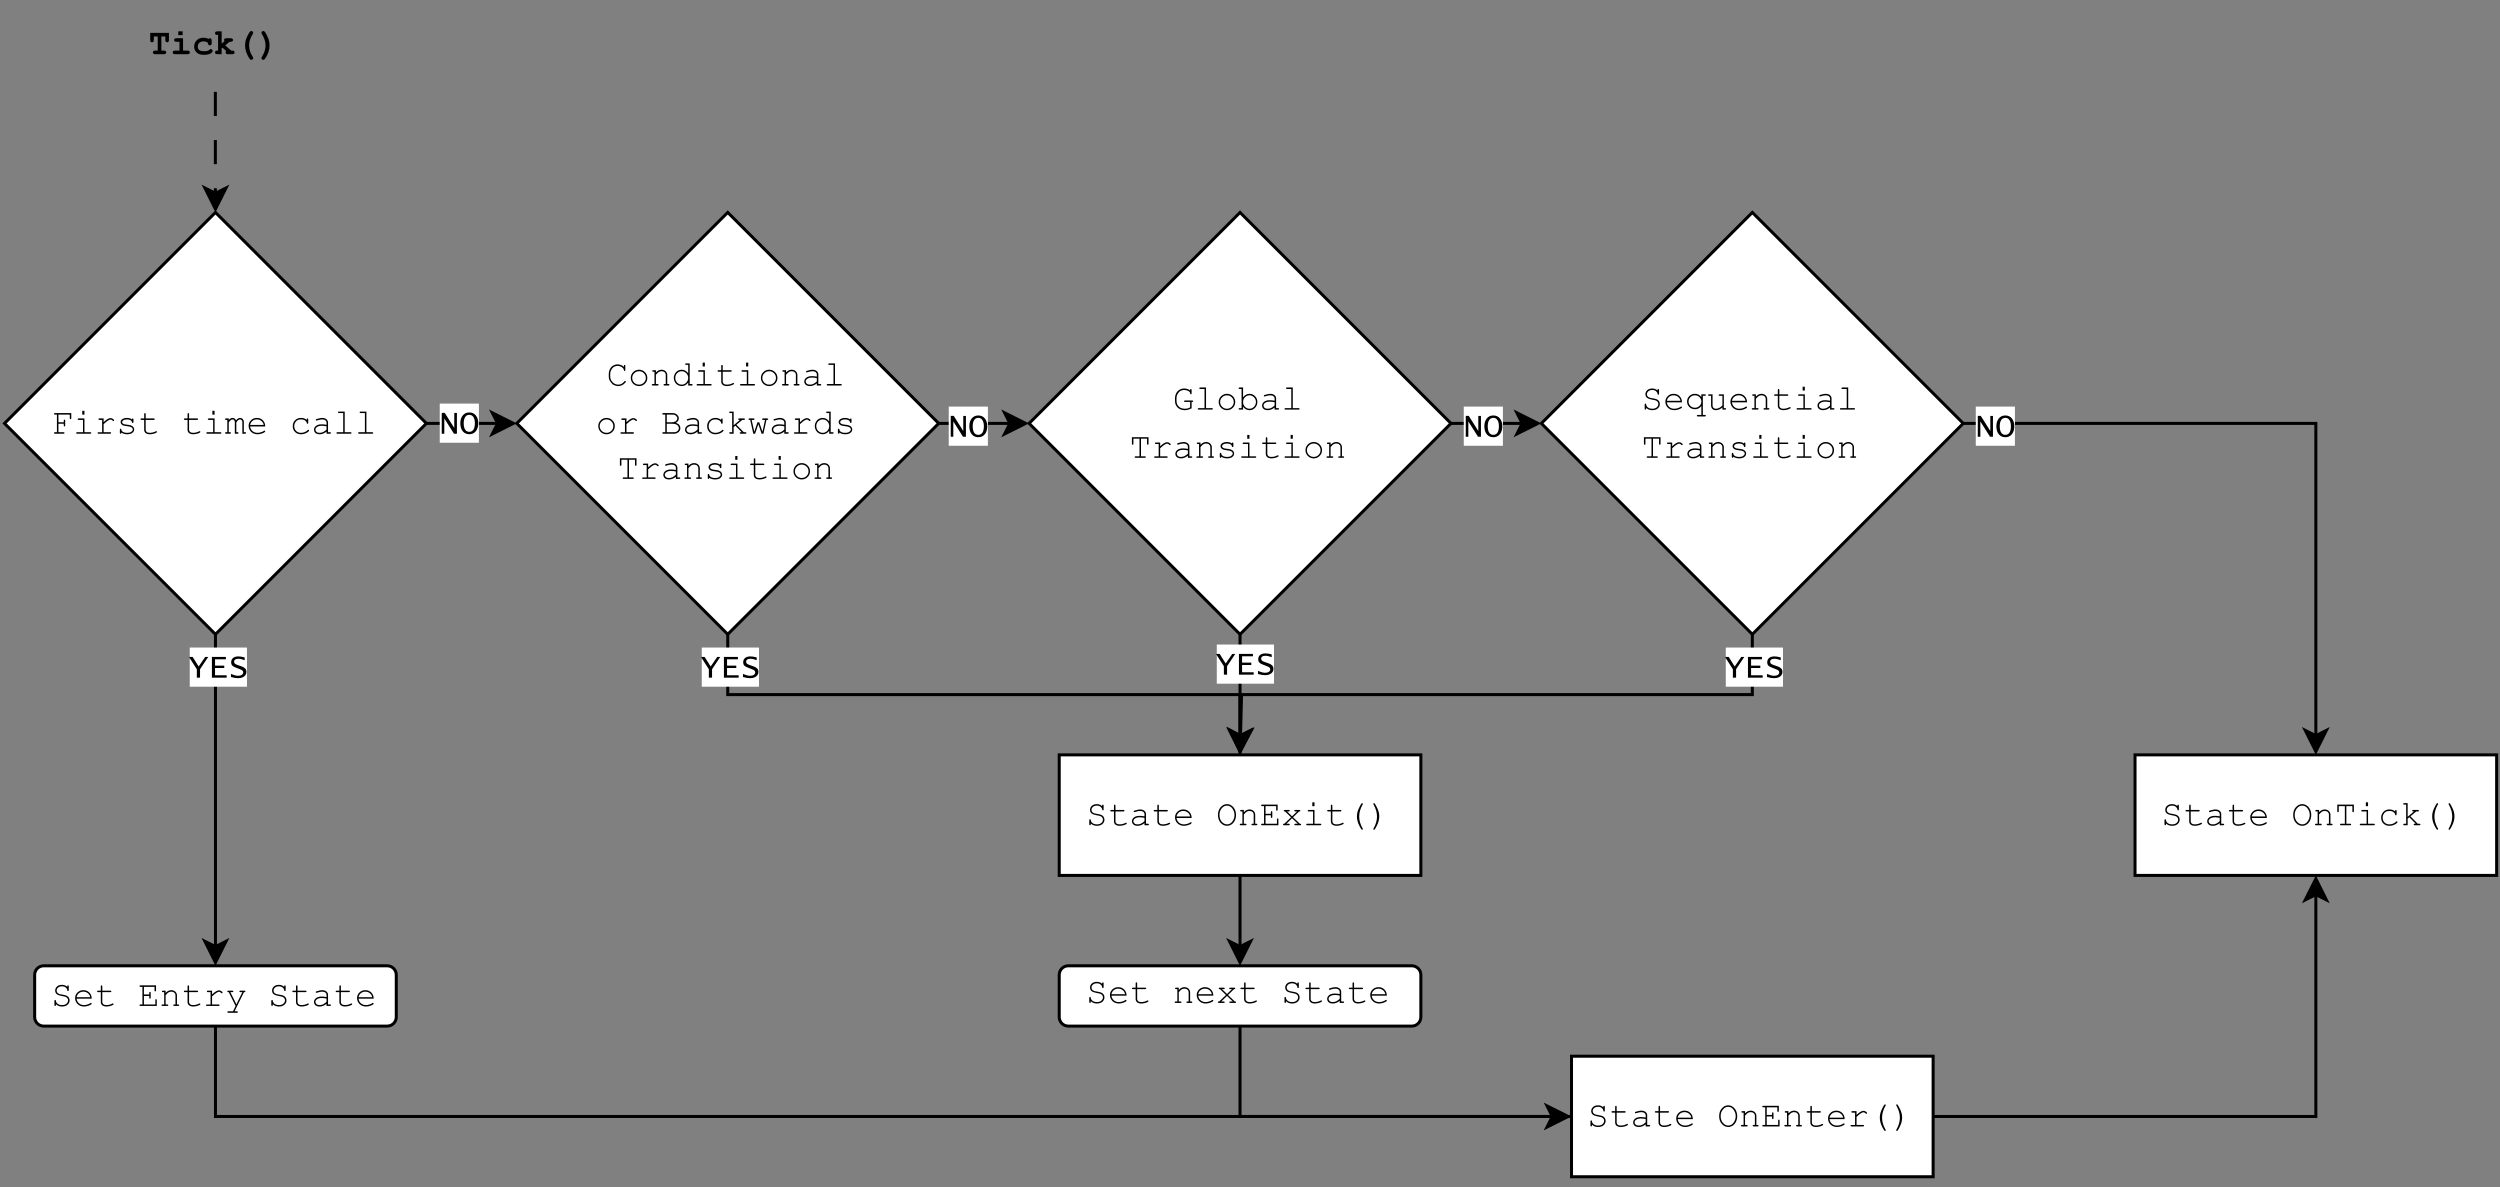 <?xml version="1.0" encoding="UTF-8" standalone="no"?>
<svg
   width="623.04pt"
   height="295.92pt"
   viewBox="0 0 623.04 295.92"
   version="1.1"
   id="svg630"
   xmlns:xlink="http://www.w3.org/1999/xlink"
   xmlns="http://www.w3.org/2000/svg"
   xmlns:svg="http://www.w3.org/2000/svg">
  <rect x="0" y="0" width="623.04" height="295.92" fill="#808080" stroke="none"/>
  <defs
     id="defs134">
    <g
       id="g132">
      <g
         id="glyph-0-0">
        <path
           d="M 0.453 0 L 0.453 -5.625 L 4.953 -5.625 L 4.953 0 Z M 0.594 -0.141 L 4.812 -0.141 L 4.812 -5.484 L 0.594 -5.484 Z M 0.594 -0.141 "
           id="path2" />
      </g>
      <g
         id="glyph-0-1">
        <path
           d="M 3.141 -4.422 L 3.141 -0.906 L 3.75 -0.906 C 3.957 -0.906 4.109 -0.863 4.203 -0.781 C 4.297 -0.695 4.344 -0.586 4.344 -0.453 C 4.344 -0.316 4.297 -0.207 4.203 -0.125 C 4.109 -0.039 3.957 0 3.75 0 L 1.641 0 C 1.422 0 1.266 -0.039 1.172 -0.125 C 1.078 -0.207 1.031 -0.316 1.031 -0.453 C 1.031 -0.586 1.078 -0.695 1.172 -0.781 C 1.266 -0.863 1.422 -0.906 1.641 -0.906 L 2.234 -0.906 L 2.234 -4.422 L 1.266 -4.422 L 1.266 -3.578 C 1.266 -3.359 1.223 -3.203 1.141 -3.109 C 1.055 -3.016 0.945 -2.969 0.812 -2.969 C 0.676 -2.969 0.566 -3.016 0.484 -3.109 C 0.398 -3.203 0.359 -3.359 0.359 -3.578 L 0.359 -5.328 L 5.031 -5.328 L 5.031 -3.578 C 5.031 -3.359 4.988 -3.203 4.906 -3.109 C 4.82 -3.016 4.711 -2.969 4.578 -2.969 C 4.441 -2.969 4.332 -3.016 4.25 -3.109 C 4.164 -3.203 4.125 -3.359 4.125 -3.578 L 4.125 -4.422 Z M 3.141 -4.422 "
           id="path5" />
      </g>
      <g
         id="glyph-0-2">
        <path
           d="M 3.031 -5.703 L 3.031 -4.75 L 1.953 -4.75 L 1.953 -5.703 Z M 3.141 -3.984 L 3.141 -0.906 L 4.234 -0.906 C 4.441 -0.906 4.594 -0.863 4.688 -0.781 C 4.781 -0.695 4.828 -0.586 4.828 -0.453 C 4.828 -0.316 4.781 -0.207 4.688 -0.125 C 4.594 -0.039 4.441 0 4.234 0 L 1.172 0 C 0.953 0 0.797 -0.039 0.703 -0.125 C 0.609 -0.207 0.562 -0.316 0.562 -0.453 C 0.562 -0.586 0.609 -0.695 0.703 -0.781 C 0.797 -0.863 0.953 -0.906 1.172 -0.906 L 2.25 -0.906 L 2.25 -3.094 L 1.516 -3.094 C 1.305 -3.094 1.156 -3.133 1.062 -3.219 C 0.969 -3.301 0.922 -3.41 0.922 -3.547 C 0.922 -3.672 0.969 -3.773 1.062 -3.859 C 1.156 -3.941 1.305 -3.984 1.516 -3.984 Z M 3.141 -3.984 "
           id="path8" />
      </g>
      <g
         id="glyph-0-3">
        <path
           d="M 4.109 -3.828 C 4.211 -3.93 4.32 -3.984 4.438 -3.984 C 4.562 -3.984 4.664 -3.938 4.75 -3.844 C 4.832 -3.75 4.875 -3.598 4.875 -3.391 L 4.875 -2.797 C 4.875 -2.586 4.832 -2.438 4.75 -2.344 C 4.664 -2.25 4.562 -2.203 4.438 -2.203 C 4.312 -2.203 4.207 -2.238 4.125 -2.312 C 4.062 -2.363 4.008 -2.469 3.969 -2.625 C 3.938 -2.789 3.852 -2.914 3.719 -3 C 3.477 -3.133 3.176 -3.203 2.812 -3.203 C 2.383 -3.203 2.039 -3.078 1.781 -2.828 C 1.531 -2.586 1.406 -2.273 1.406 -1.891 C 1.406 -1.535 1.523 -1.254 1.766 -1.047 C 2.016 -0.848 2.426 -0.75 3 -0.75 C 3.375 -0.75 3.68 -0.785 3.922 -0.859 C 4.055 -0.91 4.188 -0.992 4.312 -1.109 C 4.438 -1.223 4.551 -1.281 4.656 -1.281 C 4.781 -1.281 4.883 -1.234 4.969 -1.141 C 5.062 -1.047 5.109 -0.938 5.109 -0.812 C 5.109 -0.613 4.973 -0.426 4.703 -0.25 C 4.297 0.02 3.703 0.156 2.922 0.156 C 2.223 0.156 1.68 0.008 1.297 -0.281 C 0.766 -0.676 0.5 -1.211 0.5 -1.891 C 0.5 -2.523 0.711 -3.051 1.141 -3.469 C 1.566 -3.895 2.125 -4.109 2.812 -4.109 C 3.062 -4.109 3.289 -4.082 3.5 -4.031 C 3.719 -3.988 3.922 -3.922 4.109 -3.828 Z M 4.109 -3.828 "
           id="path11" />
      </g>
      <g
         id="glyph-0-4">
        <path
           d="M 1.953 -1.5 L 1.953 0 L 0.906 0 C 0.688 0 0.531 -0.039 0.438 -0.125 C 0.344 -0.207 0.297 -0.316 0.297 -0.453 C 0.297 -0.586 0.344 -0.695 0.438 -0.781 C 0.531 -0.863 0.688 -0.906 0.906 -0.906 L 1.062 -0.906 L 1.062 -4.797 L 0.906 -4.797 C 0.688 -4.797 0.531 -4.836 0.438 -4.922 C 0.344 -5.004 0.297 -5.113 0.297 -5.25 C 0.297 -5.383 0.344 -5.492 0.438 -5.578 C 0.531 -5.66 0.688 -5.703 0.906 -5.703 L 1.953 -5.703 L 1.953 -2.656 L 2.656 -3.234 C 2.582 -3.359 2.547 -3.457 2.547 -3.531 C 2.547 -3.664 2.594 -3.773 2.688 -3.859 C 2.781 -3.941 2.938 -3.984 3.156 -3.984 L 4.172 -3.984 C 4.391 -3.984 4.547 -3.941 4.641 -3.859 C 4.734 -3.773 4.781 -3.664 4.781 -3.531 C 4.781 -3.406 4.734 -3.301 4.641 -3.219 C 4.547 -3.133 4.391 -3.094 4.172 -3.094 L 3.922 -3.094 L 2.828 -2.203 L 4.312 -0.906 L 4.578 -0.906 C 4.785 -0.906 4.938 -0.863 5.031 -0.781 C 5.125 -0.695 5.172 -0.586 5.172 -0.453 C 5.172 -0.316 5.125 -0.207 5.031 -0.125 C 4.938 -0.039 4.785 0 4.578 0 L 3.531 0 C 3.312 0 3.156 -0.039 3.062 -0.125 C 2.977 -0.207 2.938 -0.316 2.938 -0.453 C 2.938 -0.566 2.984 -0.68 3.078 -0.797 L 2.125 -1.641 Z M 1.953 -1.5 "
           id="path14" />
      </g>
      <g
         id="glyph-0-5">
        <path
           d="M 2.375 -2.188 C 2.375 -2.695 2.457 -3.219 2.625 -3.75 C 2.758 -4.133 2.957 -4.562 3.219 -5.031 C 3.406 -5.375 3.547 -5.582 3.641 -5.656 C 3.734 -5.738 3.832 -5.781 3.938 -5.781 C 4.07 -5.781 4.18 -5.734 4.266 -5.641 C 4.359 -5.555 4.406 -5.453 4.406 -5.328 C 4.406 -5.242 4.367 -5.145 4.297 -5.031 C 3.973 -4.508 3.738 -4.02 3.594 -3.562 C 3.457 -3.113 3.391 -2.656 3.391 -2.188 C 3.391 -1.719 3.457 -1.254 3.594 -0.797 C 3.738 -0.348 3.973 0.133 4.297 0.656 C 4.367 0.77 4.406 0.867 4.406 0.953 C 4.406 1.078 4.359 1.18 4.266 1.266 C 4.18 1.359 4.07 1.406 3.938 1.406 C 3.832 1.406 3.738 1.367 3.656 1.297 C 3.539 1.191 3.383 0.961 3.188 0.609 C 2.906 0.086 2.719 -0.336 2.625 -0.672 C 2.457 -1.191 2.375 -1.695 2.375 -2.188 Z M 2.375 -2.188 "
           id="path17" />
      </g>
      <g
         id="glyph-0-6">
        <path
           d="M 3.078 -2.188 C 3.078 -1.676 2.992 -1.156 2.828 -0.625 C 2.703 -0.238 2.508 0.188 2.25 0.656 C 2.051 1 1.906 1.207 1.812 1.281 C 1.727 1.363 1.629 1.406 1.516 1.406 C 1.391 1.406 1.281 1.359 1.188 1.266 C 1.102 1.18 1.062 1.078 1.062 0.953 C 1.062 0.867 1.098 0.77 1.172 0.656 C 1.484 0.133 1.711 -0.348 1.859 -0.797 C 2.004 -1.254 2.078 -1.719 2.078 -2.188 C 2.078 -2.656 2.004 -3.113 1.859 -3.562 C 1.711 -4.02 1.484 -4.508 1.172 -5.031 C 1.098 -5.145 1.062 -5.242 1.062 -5.328 C 1.062 -5.453 1.102 -5.555 1.188 -5.641 C 1.281 -5.734 1.391 -5.781 1.516 -5.781 C 1.629 -5.781 1.727 -5.742 1.812 -5.672 C 1.926 -5.578 2.078 -5.348 2.266 -4.984 C 2.547 -4.461 2.738 -4.035 2.844 -3.703 C 3 -3.18 3.078 -2.676 3.078 -2.188 Z M 3.078 -2.188 "
           id="path20" />
      </g>
      <g
         id="glyph-1-0">
        <path
           d="M 1.031 0 L 1.031 -5.156 L 3.938 -5.156 L 3.938 0 Z M 1.297 -0.266 L 3.688 -0.266 L 3.688 -4.906 L 1.297 -4.906 Z M 1.297 -0.266 "
           id="path23" />
      </g>
      <g
         id="glyph-1-1">
        <path
           d="M 2.094 0 L 2.094 -2.109 L 0.125 -5.172 L 1.047 -5.172 L 2.547 -2.781 L 4.188 -5.172 L 4.938 -5.172 L 2.891 -2.109 L 2.891 0 Z M 2.094 0 "
           id="path26" />
      </g>
      <g
         id="glyph-1-2">
        <path
           d="M 0.875 0 L 0.875 -5.172 L 4.359 -5.172 L 4.359 -4.578 L 1.656 -4.578 L 1.656 -3 L 3.953 -3 L 3.953 -2.406 L 1.656 -2.406 L 1.656 -0.594 L 4.547 -0.594 L 4.547 0 Z M 0.875 0 "
           id="path29" />
      </g>
      <g
         id="glyph-1-3">
        <path
           d="M 4.062 -5.047 L 4.062 -4.359 C 3.477 -4.586 2.961 -4.703 2.516 -4.703 C 1.797 -4.703 1.438 -4.457 1.438 -3.969 C 1.438 -3.77 1.504 -3.609 1.641 -3.484 C 1.773 -3.367 2.023 -3.25 2.391 -3.125 L 2.891 -2.953 L 3.375 -2.781 C 4.125 -2.52 4.5 -2.078 4.5 -1.453 C 4.5 -0.973 4.305 -0.586 3.922 -0.297 C 3.547 -0.016 3.035 0.125 2.391 0.125 C 1.941 0.125 1.363 0.031 0.656 -0.156 L 0.656 -0.953 C 1.363 -0.629 1.945 -0.469 2.406 -0.469 C 2.801 -0.469 3.113 -0.547 3.344 -0.703 C 3.582 -0.859 3.703 -1.066 3.703 -1.328 C 3.703 -1.523 3.629 -1.68 3.484 -1.797 C 3.348 -1.91 3.066 -2.047 2.641 -2.203 L 2.109 -2.406 C 1.578 -2.594 1.207 -2.789 1 -3 C 0.801 -3.207 0.703 -3.484 0.703 -3.828 C 0.703 -4.297 0.859 -4.656 1.172 -4.906 C 1.484 -5.164 1.926 -5.297 2.5 -5.297 C 2.969 -5.297 3.488 -5.211 4.062 -5.047 Z M 4.062 -5.047 "
           id="path32" />
      </g>
      <g
         id="glyph-1-4">
        <path
           d="M 0.594 0 L 0.594 -5.188 L 1.344 -5.188 L 3.719 -1.422 L 3.719 -5.172 L 4.375 -5.172 L 4.375 0 L 3.641 0 L 1.25 -3.781 L 1.234 -3.781 L 1.234 0 Z M 0.594 0 "
           id="path35" />
      </g>
      <g
         id="glyph-1-5">
        <path
           d="M 0.25 -2.594 C 0.25 -3.414 0.453 -4.07 0.859 -4.562 C 1.266 -5.051 1.805 -5.297 2.484 -5.297 C 3.172 -5.297 3.711 -5.051 4.109 -4.562 C 4.516 -4.07 4.719 -3.414 4.719 -2.594 C 4.719 -1.758 4.516 -1.098 4.109 -0.609 C 3.711 -0.117 3.172 0.125 2.484 0.125 C 1.805 0.125 1.266 -0.117 0.859 -0.609 C 0.453 -1.098 0.25 -1.758 0.25 -2.594 Z M 1.094 -2.594 C 1.094 -1.914 1.211 -1.391 1.453 -1.016 C 1.691 -0.648 2.035 -0.469 2.484 -0.469 C 2.93 -0.469 3.273 -0.648 3.516 -1.016 C 3.754 -1.391 3.875 -1.914 3.875 -2.594 C 3.875 -3.258 3.754 -3.773 3.516 -4.141 C 3.273 -4.516 2.93 -4.703 2.484 -4.703 C 2.035 -4.703 1.691 -4.516 1.453 -4.141 C 1.211 -3.773 1.094 -3.258 1.094 -2.594 Z M 1.094 -2.594 "
           id="path38" />
      </g>
      <g
         id="glyph-2-0">
        <path
           d="M 0.453 0 L 0.453 -5.625 L 4.953 -5.625 L 4.953 0 Z M 0.594 -0.141 L 4.812 -0.141 L 4.812 -5.484 L 0.594 -5.484 Z M 0.594 -0.141 "
           id="path41" />
      </g>
      <g
         id="glyph-2-1">
        <path
           d="M 1.812 -2.484 L 1.812 -0.375 L 3.078 -0.375 C 3.16 -0.375 3.223 -0.352 3.266 -0.312 C 3.305 -0.281 3.328 -0.238 3.328 -0.188 C 3.328 -0.133 3.305 -0.086 3.266 -0.047 C 3.223 -0.016 3.16 0 3.078 0 L 0.938 0 C 0.852 0 0.789 -0.016 0.75 -0.047 C 0.719 -0.086 0.703 -0.133 0.703 -0.188 C 0.703 -0.238 0.719 -0.281 0.75 -0.312 C 0.789 -0.352 0.852 -0.375 0.938 -0.375 L 1.438 -0.375 L 1.438 -4.766 L 0.938 -4.766 C 0.852 -4.766 0.789 -4.781 0.75 -4.812 C 0.719 -4.852 0.703 -4.898 0.703 -4.953 C 0.703 -5.016 0.723 -5.062 0.766 -5.094 C 0.797 -5.125 0.852 -5.141 0.938 -5.141 L 5.016 -5.141 L 5.016 -3.875 C 5.016 -3.781 4.992 -3.711 4.953 -3.672 C 4.922 -3.641 4.879 -3.625 4.828 -3.625 C 4.766 -3.625 4.719 -3.641 4.688 -3.672 C 4.656 -3.711 4.641 -3.781 4.641 -3.875 L 4.641 -4.766 L 1.812 -4.766 L 1.812 -2.859 L 3.141 -2.859 L 3.141 -3.266 C 3.141 -3.359 3.156 -3.422 3.188 -3.453 C 3.219 -3.492 3.266 -3.516 3.328 -3.516 C 3.379 -3.516 3.422 -3.492 3.453 -3.453 C 3.484 -3.422 3.5 -3.359 3.5 -3.266 L 3.5 -2.062 C 3.5 -1.977 3.484 -1.914 3.453 -1.875 C 3.422 -1.832 3.379 -1.812 3.328 -1.812 C 3.266 -1.812 3.219 -1.832 3.188 -1.875 C 3.156 -1.914 3.141 -1.977 3.141 -2.062 L 3.141 -2.484 Z M 1.812 -2.484 "
           id="path44" />
      </g>
      <g
         id="glyph-2-2">
        <path
           d="M 2.891 -5.703 L 2.891 -4.75 L 2.344 -4.75 L 2.344 -5.703 Z M 2.891 -3.812 L 2.891 -0.375 L 4.344 -0.375 C 4.438 -0.375 4.5 -0.352 4.531 -0.312 C 4.57 -0.281 4.594 -0.238 4.594 -0.188 C 4.594 -0.133 4.57 -0.086 4.531 -0.047 C 4.5 -0.016 4.438 0 4.344 0 L 1.078 0 C 0.984 0 0.914 -0.016 0.875 -0.047 C 0.844 -0.086 0.828 -0.133 0.828 -0.188 C 0.828 -0.238 0.844 -0.281 0.875 -0.312 C 0.914 -0.352 0.984 -0.375 1.078 -0.375 L 2.531 -0.375 L 2.531 -3.438 L 1.453 -3.438 C 1.359 -3.438 1.289 -3.453 1.25 -3.484 C 1.219 -3.516 1.203 -3.555 1.203 -3.609 C 1.203 -3.672 1.219 -3.719 1.25 -3.75 C 1.289 -3.789 1.359 -3.812 1.453 -3.812 Z M 2.891 -3.812 "
           id="path47" />
      </g>
      <g
         id="glyph-2-3">
        <path
           d="M 2.266 -3.812 L 2.266 -2.875 C 2.742 -3.312 3.102 -3.586 3.344 -3.703 C 3.582 -3.828 3.801 -3.891 4 -3.891 C 4.219 -3.891 4.422 -3.816 4.609 -3.672 C 4.797 -3.523 4.891 -3.414 4.891 -3.344 C 4.891 -3.281 4.867 -3.227 4.828 -3.188 C 4.797 -3.156 4.754 -3.141 4.703 -3.141 C 4.672 -3.141 4.645 -3.145 4.625 -3.156 C 4.602 -3.164 4.566 -3.203 4.516 -3.266 C 4.41 -3.367 4.316 -3.438 4.234 -3.469 C 4.16 -3.508 4.086 -3.531 4.016 -3.531 C 3.859 -3.531 3.664 -3.461 3.438 -3.328 C 3.207 -3.203 2.816 -2.891 2.266 -2.391 L 2.266 -0.375 L 3.891 -0.375 C 3.984 -0.375 4.047 -0.352 4.078 -0.312 C 4.117 -0.281 4.141 -0.238 4.141 -0.188 C 4.141 -0.133 4.117 -0.086 4.078 -0.047 C 4.047 -0.016 3.984 0 3.891 0 L 1 0 C 0.906 0 0.836 -0.016 0.797 -0.047 C 0.766 -0.078 0.75 -0.125 0.75 -0.188 C 0.75 -0.227 0.766 -0.266 0.797 -0.297 C 0.836 -0.336 0.906 -0.359 1 -0.359 L 1.891 -0.359 L 1.891 -3.438 L 1.203 -3.438 C 1.117 -3.438 1.055 -3.453 1.016 -3.484 C 0.984 -3.516 0.969 -3.562 0.969 -3.625 C 0.969 -3.676 0.984 -3.719 1.016 -3.75 C 1.055 -3.789 1.117 -3.812 1.203 -3.812 Z M 2.266 -3.812 "
           id="path50" />
      </g>
      <g
         id="glyph-2-4">
        <path
           d="M 3.922 -3.562 C 3.922 -3.645 3.938 -3.707 3.969 -3.75 C 4.008 -3.789 4.055 -3.812 4.109 -3.812 C 4.16 -3.812 4.203 -3.789 4.234 -3.75 C 4.273 -3.707 4.297 -3.645 4.297 -3.562 L 4.297 -2.922 C 4.297 -2.836 4.273 -2.773 4.234 -2.734 C 4.203 -2.691 4.16 -2.672 4.109 -2.672 C 4.055 -2.672 4.008 -2.688 3.969 -2.719 C 3.938 -2.75 3.922 -2.805 3.922 -2.891 C 3.898 -3.055 3.805 -3.195 3.641 -3.312 C 3.398 -3.477 3.082 -3.562 2.688 -3.562 C 2.281 -3.562 1.961 -3.477 1.734 -3.312 C 1.555 -3.188 1.469 -3.047 1.469 -2.891 C 1.469 -2.711 1.57 -2.566 1.781 -2.453 C 1.914 -2.367 2.18 -2.305 2.578 -2.266 C 3.086 -2.211 3.441 -2.148 3.641 -2.078 C 3.93 -1.973 4.145 -1.828 4.281 -1.641 C 4.414 -1.461 4.484 -1.27 4.484 -1.062 C 4.484 -0.75 4.332 -0.469 4.031 -0.219 C 3.738 0.02 3.301 0.141 2.719 0.141 C 2.133 0.141 1.656 -0.004 1.281 -0.297 C 1.281 -0.203 1.273 -0.141 1.266 -0.109 C 1.254 -0.078 1.234 -0.051 1.203 -0.031 C 1.172 -0.008 1.133 0 1.094 0 C 1.039 0 0.992 -0.016 0.953 -0.047 C 0.922 -0.086 0.906 -0.156 0.906 -0.25 L 0.906 -1 C 0.906 -1.094 0.922 -1.156 0.953 -1.188 C 0.992 -1.227 1.039 -1.25 1.094 -1.25 C 1.145 -1.25 1.188 -1.227 1.219 -1.188 C 1.258 -1.156 1.281 -1.109 1.281 -1.047 C 1.281 -0.91 1.316 -0.801 1.391 -0.719 C 1.484 -0.57 1.641 -0.453 1.859 -0.359 C 2.086 -0.266 2.367 -0.219 2.703 -0.219 C 3.18 -0.219 3.535 -0.305 3.766 -0.484 C 4.004 -0.672 4.125 -0.863 4.125 -1.062 C 4.125 -1.289 4.004 -1.473 3.766 -1.609 C 3.523 -1.742 3.176 -1.832 2.719 -1.875 C 2.258 -1.926 1.93 -1.988 1.734 -2.062 C 1.535 -2.145 1.379 -2.258 1.266 -2.406 C 1.148 -2.562 1.094 -2.727 1.094 -2.906 C 1.094 -3.219 1.25 -3.469 1.562 -3.656 C 1.875 -3.844 2.242 -3.938 2.672 -3.938 C 3.18 -3.938 3.598 -3.812 3.922 -3.562 Z M 3.922 -3.562 "
           id="path53" />
      </g>
      <g
         id="glyph-2-5">
        <path
           d="M 1.938 -3.812 L 3.953 -3.812 C 4.035 -3.812 4.094 -3.789 4.125 -3.75 C 4.164 -3.719 4.188 -3.672 4.188 -3.609 C 4.188 -3.555 4.164 -3.516 4.125 -3.484 C 4.094 -3.453 4.035 -3.438 3.953 -3.438 L 1.938 -3.438 L 1.938 -0.969 C 1.938 -0.758 2.02 -0.582 2.188 -0.438 C 2.363 -0.289 2.617 -0.219 2.953 -0.219 C 3.203 -0.219 3.473 -0.254 3.766 -0.328 C 4.055 -0.41 4.281 -0.5 4.438 -0.594 C 4.5 -0.625 4.547 -0.641 4.578 -0.641 C 4.629 -0.641 4.672 -0.617 4.703 -0.578 C 4.742 -0.547 4.766 -0.508 4.766 -0.469 C 4.766 -0.414 4.742 -0.375 4.703 -0.344 C 4.609 -0.238 4.379 -0.129 4.016 -0.016 C 3.648 0.086 3.305 0.141 2.984 0.141 C 2.547 0.141 2.195 0.039 1.938 -0.156 C 1.688 -0.363 1.562 -0.633 1.562 -0.969 L 1.562 -3.438 L 0.891 -3.438 C 0.797 -3.438 0.727 -3.453 0.688 -3.484 C 0.656 -3.516 0.641 -3.562 0.641 -3.625 C 0.641 -3.676 0.656 -3.719 0.688 -3.75 C 0.727 -3.789 0.797 -3.812 0.891 -3.812 L 1.562 -3.812 L 1.562 -4.891 C 1.562 -4.984 1.578 -5.047 1.609 -5.078 C 1.648 -5.117 1.695 -5.141 1.75 -5.141 C 1.812 -5.141 1.859 -5.117 1.891 -5.078 C 1.922 -5.047 1.938 -4.984 1.938 -4.891 Z M 1.938 -3.812 "
           id="path56" />
      </g>
      <g
         id="glyph-2-6" />
      <g
         id="glyph-2-7">
        <path
           d="M 1.016 -3.812 L 1.016 -3.438 C 1.328 -3.77 1.645 -3.938 1.969 -3.938 C 2.156 -3.938 2.32 -3.883 2.469 -3.781 C 2.613 -3.688 2.734 -3.535 2.828 -3.328 C 2.992 -3.535 3.16 -3.688 3.328 -3.781 C 3.492 -3.883 3.66 -3.938 3.828 -3.938 C 4.098 -3.938 4.312 -3.848 4.469 -3.672 C 4.676 -3.453 4.781 -3.211 4.781 -2.953 L 4.781 -0.375 L 5.094 -0.375 C 5.176 -0.375 5.238 -0.352 5.281 -0.312 C 5.32 -0.281 5.344 -0.238 5.344 -0.188 C 5.344 -0.133 5.32 -0.086 5.281 -0.047 C 5.238 -0.016 5.176 0 5.094 0 L 4.406 0 L 4.406 -2.906 C 4.406 -3.094 4.348 -3.25 4.234 -3.375 C 4.117 -3.5 3.988 -3.562 3.844 -3.562 C 3.707 -3.562 3.562 -3.508 3.406 -3.406 C 3.258 -3.312 3.094 -3.113 2.906 -2.812 L 2.906 -0.375 L 3.219 -0.375 C 3.301 -0.375 3.363 -0.352 3.406 -0.312 C 3.445 -0.281 3.469 -0.238 3.469 -0.188 C 3.469 -0.133 3.445 -0.086 3.406 -0.047 C 3.363 -0.016 3.301 0 3.219 0 L 2.531 0 L 2.531 -2.891 C 2.531 -3.086 2.473 -3.25 2.359 -3.375 C 2.242 -3.5 2.113 -3.562 1.969 -3.562 C 1.844 -3.562 1.711 -3.52 1.578 -3.438 C 1.398 -3.312 1.211 -3.102 1.016 -2.812 L 1.016 -0.375 L 1.328 -0.375 C 1.422 -0.375 1.484 -0.352 1.516 -0.312 C 1.555 -0.281 1.578 -0.238 1.578 -0.188 C 1.578 -0.133 1.555 -0.086 1.516 -0.047 C 1.484 -0.016 1.422 0 1.328 0 L 0.344 0 C 0.25 0 0.18 -0.016 0.141 -0.047 C 0.109 -0.086 0.094 -0.133 0.094 -0.188 C 0.094 -0.238 0.109 -0.281 0.141 -0.312 C 0.18 -0.352 0.25 -0.375 0.344 -0.375 L 0.656 -0.375 L 0.656 -3.438 L 0.344 -3.438 C 0.25 -3.438 0.18 -3.453 0.141 -3.484 C 0.109 -3.516 0.094 -3.562 0.094 -3.625 C 0.094 -3.676 0.109 -3.719 0.141 -3.75 C 0.18 -3.789 0.25 -3.812 0.344 -3.812 Z M 1.016 -3.812 "
           id="path60" />
      </g>
      <g
         id="glyph-2-8">
        <path
           d="M 4.703 -1.812 L 0.938 -1.812 C 1 -1.332 1.195 -0.945 1.531 -0.656 C 1.875 -0.363 2.289 -0.219 2.781 -0.219 C 3.051 -0.219 3.336 -0.266 3.641 -0.359 C 3.941 -0.453 4.191 -0.57 4.391 -0.719 C 4.441 -0.758 4.488 -0.781 4.531 -0.781 C 4.57 -0.781 4.609 -0.758 4.641 -0.719 C 4.68 -0.688 4.703 -0.648 4.703 -0.609 C 4.703 -0.555 4.68 -0.504 4.641 -0.453 C 4.492 -0.305 4.238 -0.172 3.875 -0.047 C 3.52 0.078 3.156 0.141 2.781 0.141 C 2.145 0.141 1.613 -0.062 1.188 -0.469 C 0.77 -0.883 0.562 -1.391 0.562 -1.984 C 0.562 -2.516 0.758 -2.973 1.156 -3.359 C 1.551 -3.742 2.039 -3.938 2.625 -3.938 C 3.227 -3.938 3.723 -3.738 4.109 -3.344 C 4.504 -2.945 4.703 -2.438 4.703 -1.812 Z M 4.328 -2.188 C 4.254 -2.594 4.062 -2.922 3.75 -3.172 C 3.438 -3.43 3.062 -3.562 2.625 -3.562 C 2.195 -3.562 1.828 -3.438 1.516 -3.188 C 1.211 -2.938 1.02 -2.602 0.938 -2.188 Z M 4.328 -2.188 "
           id="path63" />
      </g>
      <g
         id="glyph-2-9">
        <path
           d="M 4.234 -3.438 L 4.234 -3.562 C 4.234 -3.645 4.25 -3.707 4.281 -3.75 C 4.32 -3.789 4.367 -3.812 4.422 -3.812 C 4.484 -3.812 4.531 -3.789 4.562 -3.75 C 4.594 -3.707 4.609 -3.645 4.609 -3.562 L 4.609 -2.719 C 4.609 -2.625 4.594 -2.555 4.562 -2.516 C 4.531 -2.484 4.484 -2.469 4.422 -2.469 C 4.367 -2.469 4.328 -2.484 4.297 -2.516 C 4.266 -2.555 4.242 -2.613 4.234 -2.688 C 4.223 -2.895 4.086 -3.094 3.828 -3.281 C 3.578 -3.469 3.234 -3.562 2.797 -3.562 C 2.242 -3.562 1.828 -3.391 1.547 -3.047 C 1.266 -2.703 1.125 -2.312 1.125 -1.875 C 1.125 -1.395 1.281 -1 1.594 -0.688 C 1.906 -0.375 2.312 -0.219 2.812 -0.219 C 3.094 -0.219 3.379 -0.27 3.672 -0.375 C 3.973 -0.488 4.242 -0.66 4.484 -0.891 C 4.547 -0.953 4.602 -0.984 4.656 -0.984 C 4.707 -0.984 4.75 -0.961 4.781 -0.922 C 4.812 -0.891 4.828 -0.848 4.828 -0.797 C 4.828 -0.672 4.68 -0.516 4.391 -0.328 C 3.91 -0.016 3.379 0.141 2.797 0.141 C 2.203 0.141 1.711 -0.047 1.328 -0.422 C 0.941 -0.805 0.75 -1.289 0.75 -1.875 C 0.75 -2.469 0.941 -2.957 1.328 -3.344 C 1.723 -3.738 2.219 -3.938 2.812 -3.938 C 3.383 -3.938 3.859 -3.77 4.234 -3.438 Z M 4.234 -3.438 "
           id="path66" />
      </g>
      <g
         id="glyph-2-10">
        <path
           d="M 3.766 0 L 3.766 -0.531 C 3.223 -0.082 2.648 0.141 2.047 0.141 C 1.598 0.141 1.25 0.031 1 -0.188 C 0.758 -0.414 0.641 -0.691 0.641 -1.016 C 0.641 -1.367 0.801 -1.676 1.125 -1.938 C 1.457 -2.207 1.938 -2.344 2.562 -2.344 C 2.727 -2.344 2.91 -2.332 3.109 -2.312 C 3.316 -2.289 3.535 -2.258 3.766 -2.219 L 3.766 -2.812 C 3.766 -3.008 3.672 -3.18 3.484 -3.328 C 3.297 -3.484 3.016 -3.562 2.641 -3.562 C 2.348 -3.562 1.941 -3.477 1.422 -3.312 C 1.328 -3.281 1.27 -3.266 1.25 -3.266 C 1.195 -3.266 1.156 -3.281 1.125 -3.312 C 1.094 -3.352 1.078 -3.398 1.078 -3.453 C 1.078 -3.504 1.094 -3.547 1.125 -3.578 C 1.164 -3.617 1.332 -3.676 1.625 -3.75 C 2.07 -3.875 2.414 -3.938 2.656 -3.938 C 3.125 -3.938 3.488 -3.82 3.75 -3.594 C 4.008 -3.363 4.141 -3.102 4.141 -2.812 L 4.141 -0.375 L 4.625 -0.375 C 4.719 -0.375 4.781 -0.352 4.812 -0.312 C 4.852 -0.281 4.875 -0.238 4.875 -0.188 C 4.875 -0.133 4.852 -0.086 4.812 -0.047 C 4.781 -0.016 4.719 0 4.625 0 Z M 3.766 -1.844 C 3.586 -1.883 3.398 -1.914 3.203 -1.938 C 3.016 -1.969 2.816 -1.984 2.609 -1.984 C 2.066 -1.984 1.645 -1.867 1.344 -1.641 C 1.113 -1.461 1 -1.254 1 -1.016 C 1 -0.797 1.086 -0.609 1.266 -0.453 C 1.441 -0.297 1.695 -0.219 2.031 -0.219 C 2.344 -0.219 2.633 -0.281 2.906 -0.406 C 3.188 -0.539 3.473 -0.75 3.766 -1.031 Z M 3.766 -1.844 "
           id="path69" />
      </g>
      <g
         id="glyph-2-11">
        <path
           d="M 2.891 -5.516 L 2.891 -0.375 L 4.344 -0.375 C 4.426 -0.375 4.488 -0.352 4.531 -0.312 C 4.57 -0.281 4.594 -0.238 4.594 -0.188 C 4.594 -0.133 4.57 -0.086 4.531 -0.047 C 4.488 -0.016 4.426 0 4.344 0 L 1.062 0 C 0.977 0 0.914 -0.016 0.875 -0.047 C 0.844 -0.086 0.828 -0.133 0.828 -0.188 C 0.828 -0.238 0.844 -0.281 0.875 -0.312 C 0.914 -0.352 0.977 -0.375 1.062 -0.375 L 2.516 -0.375 L 2.516 -5.141 L 1.453 -5.141 C 1.367 -5.141 1.305 -5.156 1.266 -5.188 C 1.223 -5.227 1.203 -5.273 1.203 -5.328 C 1.203 -5.379 1.219 -5.422 1.25 -5.453 C 1.289 -5.492 1.359 -5.516 1.453 -5.516 Z M 2.891 -5.516 "
           id="path72" />
      </g>
      <g
         id="glyph-2-12">
        <path
           d="M 4.016 -4.766 L 4.016 -4.891 C 4.016 -4.984 4.031 -5.047 4.062 -5.078 C 4.102 -5.117 4.148 -5.141 4.203 -5.141 C 4.266 -5.141 4.312 -5.117 4.344 -5.078 C 4.375 -5.047 4.391 -4.984 4.391 -4.891 L 4.391 -3.953 C 4.391 -3.867 4.375 -3.805 4.344 -3.766 C 4.312 -3.723 4.266 -3.703 4.203 -3.703 C 4.148 -3.703 4.109 -3.719 4.078 -3.75 C 4.047 -3.789 4.023 -3.852 4.016 -3.938 C 4.004 -4.176 3.879 -4.395 3.641 -4.594 C 3.398 -4.789 3.086 -4.891 2.703 -4.891 C 2.297 -4.891 1.973 -4.785 1.734 -4.578 C 1.492 -4.367 1.375 -4.125 1.375 -3.844 C 1.375 -3.688 1.406 -3.547 1.469 -3.422 C 1.539 -3.305 1.629 -3.211 1.734 -3.141 C 1.848 -3.066 1.973 -3.004 2.109 -2.953 C 2.254 -2.91 2.477 -2.867 2.781 -2.828 C 3.281 -2.742 3.625 -2.66 3.812 -2.578 C 4.07 -2.461 4.266 -2.301 4.391 -2.094 C 4.523 -1.895 4.594 -1.656 4.594 -1.375 C 4.594 -0.957 4.422 -0.598 4.078 -0.297 C 3.742 -0.004 3.289 0.141 2.719 0.141 C 2.082 0.141 1.57 -0.055 1.188 -0.453 L 1.188 -0.25 C 1.188 -0.156 1.164 -0.086 1.125 -0.047 C 1.094 -0.016 1.051 0 1 0 C 0.945 0 0.898 -0.016 0.859 -0.047 C 0.828 -0.086 0.812 -0.156 0.812 -0.25 L 0.812 -1.266 C 0.812 -1.359 0.828 -1.422 0.859 -1.453 C 0.898 -1.492 0.945 -1.516 1 -1.516 C 1.051 -1.516 1.094 -1.492 1.125 -1.453 C 1.156 -1.422 1.176 -1.367 1.188 -1.297 C 1.195 -1.023 1.336 -0.773 1.609 -0.547 C 1.891 -0.328 2.258 -0.219 2.719 -0.219 C 3.188 -0.219 3.551 -0.332 3.812 -0.562 C 4.082 -0.801 4.219 -1.078 4.219 -1.391 C 4.219 -1.586 4.164 -1.758 4.062 -1.906 C 3.957 -2.062 3.805 -2.18 3.609 -2.266 C 3.461 -2.328 3.172 -2.395 2.734 -2.469 C 2.117 -2.57 1.676 -2.727 1.406 -2.938 C 1.133 -3.156 1 -3.457 1 -3.844 C 1 -4.227 1.148 -4.562 1.453 -4.844 C 1.766 -5.125 2.176 -5.266 2.688 -5.266 C 3.207 -5.266 3.648 -5.098 4.016 -4.766 Z M 4.016 -4.766 "
           id="path75" />
      </g>
      <g
         id="glyph-2-13">
        <path
           d="M 1.5 -2.484 L 1.5 -0.375 L 4.344 -0.375 L 4.344 -1.453 C 4.344 -1.547 4.359 -1.609 4.391 -1.641 C 4.422 -1.68 4.461 -1.703 4.516 -1.703 C 4.578 -1.703 4.625 -1.68 4.656 -1.641 C 4.688 -1.609 4.703 -1.547 4.703 -1.453 L 4.703 0 L 0.641 0 C 0.547 0 0.477 -0.016 0.438 -0.047 C 0.406 -0.086 0.391 -0.133 0.391 -0.188 C 0.391 -0.238 0.406 -0.281 0.438 -0.312 C 0.477 -0.352 0.547 -0.375 0.641 -0.375 L 1.125 -0.375 L 1.125 -4.766 L 0.641 -4.766 C 0.547 -4.766 0.477 -4.781 0.438 -4.812 C 0.406 -4.852 0.391 -4.898 0.391 -4.953 C 0.391 -5.016 0.406 -5.062 0.438 -5.094 C 0.477 -5.125 0.547 -5.141 0.641 -5.141 L 4.516 -5.141 L 4.516 -3.875 C 4.516 -3.781 4.492 -3.711 4.453 -3.672 C 4.422 -3.641 4.379 -3.625 4.328 -3.625 C 4.273 -3.625 4.227 -3.641 4.188 -3.672 C 4.156 -3.711 4.141 -3.781 4.141 -3.875 L 4.141 -4.766 L 1.5 -4.766 L 1.5 -2.859 L 2.828 -2.859 L 2.828 -3.266 C 2.828 -3.359 2.844 -3.422 2.875 -3.453 C 2.906 -3.492 2.953 -3.516 3.016 -3.516 C 3.066 -3.516 3.109 -3.492 3.141 -3.453 C 3.172 -3.422 3.188 -3.359 3.188 -3.266 L 3.188 -2.062 C 3.188 -1.977 3.172 -1.914 3.141 -1.875 C 3.109 -1.832 3.066 -1.812 3.016 -1.812 C 2.953 -1.812 2.906 -1.832 2.875 -1.875 C 2.844 -1.914 2.828 -1.977 2.828 -2.062 L 2.828 -2.484 Z M 1.5 -2.484 "
           id="path78" />
      </g>
      <g
         id="glyph-2-14">
        <path
           d="M 1.5 -3.812 L 1.5 -3.25 C 1.758 -3.508 1.992 -3.688 2.203 -3.781 C 2.41 -3.883 2.645 -3.938 2.906 -3.938 C 3.188 -3.938 3.441 -3.875 3.672 -3.75 C 3.836 -3.664 3.988 -3.52 4.125 -3.312 C 4.258 -3.113 4.328 -2.906 4.328 -2.688 L 4.328 -0.375 L 4.641 -0.375 C 4.723 -0.375 4.781 -0.352 4.812 -0.312 C 4.852 -0.281 4.875 -0.238 4.875 -0.188 C 4.875 -0.133 4.852 -0.086 4.812 -0.047 C 4.781 -0.016 4.723 0 4.641 0 L 3.641 0 C 3.555 0 3.492 -0.016 3.453 -0.047 C 3.41 -0.086 3.391 -0.133 3.391 -0.188 C 3.391 -0.238 3.41 -0.281 3.453 -0.312 C 3.492 -0.352 3.555 -0.375 3.641 -0.375 L 3.953 -0.375 L 3.953 -2.625 C 3.953 -2.895 3.859 -3.117 3.672 -3.297 C 3.484 -3.473 3.227 -3.562 2.906 -3.562 C 2.664 -3.562 2.453 -3.508 2.266 -3.406 C 2.086 -3.312 1.832 -3.07 1.5 -2.688 L 1.5 -0.375 L 1.922 -0.375 C 2.016 -0.375 2.078 -0.352 2.109 -0.312 C 2.148 -0.281 2.172 -0.238 2.172 -0.188 C 2.172 -0.133 2.148 -0.086 2.109 -0.047 C 2.078 -0.016 2.016 0 1.922 0 L 0.719 0 C 0.633 0 0.57 -0.016 0.531 -0.047 C 0.488 -0.086 0.469 -0.133 0.469 -0.188 C 0.469 -0.238 0.488 -0.281 0.531 -0.312 C 0.57 -0.352 0.633 -0.375 0.719 -0.375 L 1.141 -0.375 L 1.141 -3.438 L 0.828 -3.438 C 0.734 -3.438 0.664 -3.453 0.625 -3.484 C 0.594 -3.516 0.578 -3.562 0.578 -3.625 C 0.578 -3.676 0.594 -3.719 0.625 -3.75 C 0.664 -3.789 0.734 -3.812 0.828 -3.812 Z M 1.5 -3.812 "
           id="path81" />
      </g>
      <g
         id="glyph-2-15">
        <path
           d="M 2.719 0 L 1.016 -3.438 L 0.906 -3.438 C 0.812 -3.438 0.742 -3.453 0.703 -3.484 C 0.672 -3.516 0.656 -3.555 0.656 -3.609 C 0.656 -3.648 0.664 -3.688 0.688 -3.719 C 0.707 -3.75 0.727 -3.77 0.75 -3.781 C 0.781 -3.801 0.832 -3.812 0.906 -3.812 L 1.906 -3.812 C 2 -3.812 2.062 -3.789 2.094 -3.75 C 2.133 -3.719 2.156 -3.672 2.156 -3.609 C 2.156 -3.555 2.133 -3.516 2.094 -3.484 C 2.062 -3.453 2 -3.438 1.906 -3.438 L 1.422 -3.438 L 2.922 -0.406 L 4.406 -3.438 L 3.906 -3.438 C 3.82 -3.438 3.758 -3.453 3.719 -3.484 C 3.688 -3.516 3.672 -3.562 3.672 -3.625 C 3.672 -3.676 3.688 -3.719 3.719 -3.75 C 3.758 -3.789 3.82 -3.812 3.906 -3.812 L 4.922 -3.812 C 5.004 -3.812 5.066 -3.789 5.109 -3.75 C 5.148 -3.719 5.172 -3.672 5.172 -3.609 C 5.172 -3.578 5.156 -3.547 5.125 -3.516 C 5.102 -3.484 5.078 -3.461 5.047 -3.453 C 5.023 -3.441 4.945 -3.438 4.812 -3.438 L 2.469 1.328 L 3.047 1.328 C 3.129 1.328 3.191 1.344 3.234 1.375 C 3.273 1.406 3.297 1.453 3.297 1.516 C 3.297 1.566 3.273 1.609 3.234 1.641 C 3.191 1.68 3.129 1.703 3.047 1.703 L 0.922 1.703 C 0.828 1.703 0.758 1.68 0.719 1.641 C 0.688 1.609 0.672 1.566 0.672 1.516 C 0.672 1.453 0.688 1.406 0.719 1.375 C 0.758 1.344 0.828 1.328 0.922 1.328 L 2.078 1.328 Z M 2.719 0 "
           id="path84" />
      </g>
      <g
         id="glyph-2-16">
        <path
           d="M 4.328 -4.641 L 4.328 -4.891 C 4.328 -4.984 4.344 -5.047 4.375 -5.078 C 4.406 -5.117 4.453 -5.141 4.516 -5.141 C 4.566 -5.141 4.609 -5.117 4.641 -5.078 C 4.672 -5.047 4.688 -4.984 4.688 -4.891 L 4.688 -3.875 C 4.688 -3.781 4.672 -3.711 4.641 -3.672 C 4.609 -3.641 4.566 -3.625 4.516 -3.625 C 4.461 -3.625 4.414 -3.641 4.375 -3.672 C 4.344 -3.711 4.328 -3.77 4.328 -3.844 C 4.305 -4.094 4.172 -4.312 3.922 -4.5 C 3.586 -4.758 3.203 -4.891 2.766 -4.891 C 2.484 -4.891 2.211 -4.828 1.953 -4.703 C 1.766 -4.609 1.617 -4.5 1.516 -4.375 C 1.316 -4.145 1.16 -3.891 1.047 -3.609 C 0.961 -3.398 0.922 -3.164 0.922 -2.906 L 0.922 -2.266 C 0.922 -1.711 1.117 -1.234 1.516 -0.828 C 1.922 -0.422 2.383 -0.219 2.906 -0.219 C 3.227 -0.219 3.516 -0.285 3.766 -0.422 C 4.016 -0.566 4.254 -0.781 4.484 -1.062 C 4.535 -1.113 4.594 -1.141 4.656 -1.141 C 4.707 -1.141 4.75 -1.125 4.781 -1.094 C 4.812 -1.062 4.828 -1.02 4.828 -0.969 C 4.828 -0.906 4.766 -0.805 4.641 -0.672 C 4.398 -0.398 4.129 -0.195 3.828 -0.062 C 3.535 0.07 3.234 0.141 2.922 0.141 C 2.648 0.141 2.379 0.086 2.109 -0.016 C 1.898 -0.086 1.723 -0.176 1.578 -0.281 C 1.441 -0.383 1.273 -0.562 1.078 -0.812 C 0.879 -1.07 0.742 -1.305 0.672 -1.516 C 0.598 -1.723 0.562 -1.957 0.562 -2.219 L 0.562 -2.969 C 0.562 -3.332 0.656 -3.703 0.844 -4.078 C 1.039 -4.461 1.305 -4.754 1.641 -4.953 C 1.984 -5.16 2.352 -5.266 2.75 -5.266 C 3.363 -5.266 3.891 -5.055 4.328 -4.641 Z M 4.328 -4.641 "
           id="path87" />
      </g>
      <g
         id="glyph-2-17">
        <path
           d="M 4.766 -1.891 C 4.766 -1.328 4.562 -0.848 4.156 -0.453 C 3.758 -0.055 3.273 0.141 2.703 0.141 C 2.129 0.141 1.641 -0.055 1.234 -0.453 C 0.836 -0.859 0.641 -1.336 0.641 -1.891 C 0.641 -2.453 0.836 -2.93 1.234 -3.328 C 1.641 -3.734 2.129 -3.938 2.703 -3.938 C 3.273 -3.938 3.758 -3.738 4.156 -3.344 C 4.562 -2.945 4.766 -2.461 4.766 -1.891 Z M 4.391 -1.891 C 4.391 -2.359 4.223 -2.754 3.891 -3.078 C 3.566 -3.398 3.172 -3.562 2.703 -3.562 C 2.234 -3.562 1.832 -3.395 1.5 -3.062 C 1.164 -2.738 1 -2.348 1 -1.891 C 1 -1.43 1.164 -1.035 1.5 -0.703 C 1.832 -0.379 2.234 -0.219 2.703 -0.219 C 3.172 -0.219 3.566 -0.379 3.891 -0.703 C 4.223 -1.035 4.391 -1.43 4.391 -1.891 Z M 4.391 -1.891 "
           id="path90" />
      </g>
      <g
         id="glyph-2-18">
        <path
           d="M 4.516 -5.516 L 4.516 -0.375 L 5 -0.375 C 5.094 -0.375 5.156 -0.352 5.188 -0.312 C 5.227 -0.281 5.25 -0.238 5.25 -0.188 C 5.25 -0.133 5.227 -0.086 5.188 -0.047 C 5.156 -0.016 5.094 0 5 0 L 4.141 0 L 4.141 -0.734 C 3.711 -0.148 3.164 0.141 2.5 0.141 C 2.164 0.141 1.844 0.051 1.531 -0.125 C 1.227 -0.301 0.988 -0.551 0.812 -0.875 C 0.633 -1.207 0.547 -1.547 0.547 -1.891 C 0.547 -2.242 0.633 -2.582 0.812 -2.906 C 0.988 -3.238 1.227 -3.492 1.531 -3.672 C 1.844 -3.848 2.172 -3.938 2.516 -3.938 C 3.148 -3.938 3.691 -3.645 4.141 -3.062 L 4.141 -5.141 L 3.641 -5.141 C 3.547 -5.141 3.477 -5.156 3.438 -5.188 C 3.406 -5.227 3.391 -5.273 3.391 -5.328 C 3.391 -5.379 3.406 -5.422 3.438 -5.453 C 3.477 -5.492 3.547 -5.516 3.641 -5.516 Z M 4.141 -1.891 C 4.141 -2.359 3.977 -2.754 3.656 -3.078 C 3.344 -3.398 2.969 -3.562 2.531 -3.562 C 2.094 -3.562 1.711 -3.398 1.391 -3.078 C 1.078 -2.754 0.922 -2.359 0.922 -1.891 C 0.922 -1.43 1.078 -1.035 1.391 -0.703 C 1.711 -0.379 2.094 -0.219 2.531 -0.219 C 2.969 -0.219 3.344 -0.379 3.656 -0.703 C 3.977 -1.035 4.141 -1.43 4.141 -1.891 Z M 4.141 -1.891 "
           id="path93" />
      </g>
      <g
         id="glyph-2-19">
        <path
           d="M 1.125 -0.375 L 1.125 -4.766 L 0.625 -4.766 C 0.539 -4.766 0.477 -4.781 0.438 -4.812 C 0.395 -4.852 0.375 -4.898 0.375 -4.953 C 0.375 -5.016 0.395 -5.062 0.438 -5.094 C 0.477 -5.125 0.539 -5.141 0.625 -5.141 L 2.953 -5.141 C 3.41 -5.141 3.781 -5.004 4.062 -4.734 C 4.352 -4.473 4.5 -4.164 4.5 -3.812 C 4.5 -3.363 4.258 -3 3.781 -2.719 C 4.164 -2.582 4.445 -2.398 4.625 -2.172 C 4.801 -1.941 4.891 -1.688 4.891 -1.406 C 4.891 -1.164 4.832 -0.941 4.719 -0.734 C 4.602 -0.535 4.422 -0.363 4.172 -0.219 C 3.93 -0.07 3.672 0 3.391 0 L 0.625 0 C 0.539 0 0.477 -0.016 0.438 -0.047 C 0.395 -0.086 0.375 -0.133 0.375 -0.188 C 0.375 -0.238 0.395 -0.281 0.438 -0.312 C 0.477 -0.352 0.539 -0.375 0.625 -0.375 Z M 1.5 -2.859 L 2.797 -2.859 C 3.078 -2.859 3.332 -2.91 3.562 -3.016 C 3.738 -3.098 3.875 -3.211 3.969 -3.359 C 4.07 -3.516 4.125 -3.676 4.125 -3.844 C 4.125 -4.07 4.016 -4.281 3.797 -4.469 C 3.586 -4.664 3.305 -4.766 2.953 -4.766 L 1.5 -4.766 Z M 1.5 -0.375 L 3.359 -0.375 C 3.598 -0.375 3.805 -0.426 3.984 -0.531 C 4.16 -0.633 4.289 -0.766 4.375 -0.922 C 4.469 -1.078 4.516 -1.238 4.516 -1.406 C 4.516 -1.594 4.445 -1.77 4.312 -1.938 C 4.188 -2.113 4.008 -2.25 3.781 -2.344 C 3.551 -2.438 3.234 -2.484 2.828 -2.484 L 1.5 -2.484 Z M 1.5 -0.375 "
           id="path96" />
      </g>
      <g
         id="glyph-2-20">
        <path
           d="M 1.953 -1.641 L 1.953 0 L 1.078 0 C 0.992 0 0.93 -0.016 0.891 -0.047 C 0.859 -0.086 0.844 -0.133 0.844 -0.188 C 0.844 -0.238 0.859 -0.281 0.891 -0.312 C 0.93 -0.352 0.992 -0.375 1.078 -0.375 L 1.578 -0.375 L 1.578 -5.141 L 1.078 -5.141 C 0.992 -5.141 0.93 -5.156 0.891 -5.188 C 0.859 -5.227 0.844 -5.273 0.844 -5.328 C 0.844 -5.379 0.859 -5.422 0.891 -5.453 C 0.93 -5.492 0.992 -5.516 1.078 -5.516 L 1.953 -5.516 L 1.953 -2.109 L 3.516 -3.438 L 3.328 -3.438 C 3.242 -3.438 3.18 -3.453 3.141 -3.484 C 3.098 -3.516 3.078 -3.555 3.078 -3.609 C 3.078 -3.672 3.098 -3.719 3.141 -3.75 C 3.18 -3.789 3.242 -3.812 3.328 -3.812 L 4.516 -3.812 C 4.609 -3.812 4.672 -3.789 4.703 -3.75 C 4.742 -3.719 4.766 -3.672 4.766 -3.609 C 4.766 -3.555 4.742 -3.516 4.703 -3.484 C 4.672 -3.453 4.609 -3.438 4.516 -3.438 L 4.094 -3.438 L 2.641 -2.234 L 4.469 -0.375 L 4.891 -0.375 C 4.984 -0.375 5.047 -0.352 5.078 -0.312 C 5.117 -0.281 5.141 -0.238 5.141 -0.188 C 5.141 -0.133 5.117 -0.086 5.078 -0.047 C 5.047 -0.016 4.984 0 4.891 0 L 3.703 0 C 3.609 0 3.539 -0.016 3.5 -0.047 C 3.469 -0.086 3.453 -0.133 3.453 -0.188 C 3.453 -0.238 3.469 -0.281 3.5 -0.312 C 3.539 -0.352 3.609 -0.375 3.703 -0.375 L 3.953 -0.375 L 2.375 -2 Z M 1.953 -1.641 "
           id="path99" />
      </g>
      <g
         id="glyph-2-21">
        <path
           d="M 3.969 0 L 3.516 0 L 2.703 -2.375 L 1.891 0 L 1.438 0 L 0.672 -3.438 L 0.5 -3.438 C 0.406 -3.438 0.336 -3.453 0.297 -3.484 C 0.266 -3.516 0.25 -3.562 0.25 -3.625 C 0.25 -3.676 0.266 -3.719 0.297 -3.75 C 0.336 -3.789 0.406 -3.812 0.5 -3.812 L 1.5 -3.812 C 1.594 -3.812 1.656 -3.789 1.688 -3.75 C 1.727 -3.719 1.75 -3.672 1.75 -3.609 C 1.75 -3.555 1.727 -3.516 1.688 -3.484 C 1.656 -3.453 1.594 -3.438 1.5 -3.438 L 1.031 -3.438 L 1.688 -0.5 L 2.484 -2.844 L 2.922 -2.844 L 3.734 -0.5 L 4.359 -3.438 L 3.891 -3.438 C 3.797 -3.438 3.727 -3.453 3.688 -3.484 C 3.656 -3.516 3.641 -3.562 3.641 -3.625 C 3.641 -3.676 3.656 -3.719 3.688 -3.75 C 3.727 -3.789 3.797 -3.812 3.891 -3.812 L 4.906 -3.812 C 4.988 -3.812 5.051 -3.789 5.094 -3.75 C 5.133 -3.719 5.156 -3.672 5.156 -3.609 C 5.156 -3.555 5.133 -3.516 5.094 -3.484 C 5.051 -3.453 4.988 -3.438 4.906 -3.438 L 4.719 -3.438 Z M 3.969 0 "
           id="path102" />
      </g>
      <g
         id="glyph-2-22">
        <path
           d="M 2.891 -4.766 L 2.891 -0.375 L 3.844 -0.375 C 3.926 -0.375 3.988 -0.352 4.031 -0.312 C 4.07 -0.281 4.094 -0.238 4.094 -0.188 C 4.094 -0.133 4.07 -0.086 4.031 -0.047 C 3.988 -0.016 3.926 0 3.844 0 L 1.547 0 C 1.461 0 1.398 -0.016 1.359 -0.047 C 1.328 -0.086 1.312 -0.133 1.312 -0.188 C 1.312 -0.238 1.328 -0.281 1.359 -0.312 C 1.398 -0.352 1.461 -0.375 1.547 -0.375 L 2.516 -0.375 L 2.516 -4.766 L 1 -4.766 L 1 -3.5 C 1 -3.406 0.977 -3.336 0.938 -3.297 C 0.906 -3.266 0.863 -3.25 0.812 -3.25 C 0.758 -3.25 0.711 -3.266 0.672 -3.297 C 0.641 -3.336 0.625 -3.406 0.625 -3.5 L 0.625 -5.141 L 4.766 -5.141 L 4.766 -3.5 C 4.766 -3.406 4.742 -3.336 4.703 -3.297 C 4.672 -3.266 4.629 -3.25 4.578 -3.25 C 4.523 -3.25 4.477 -3.266 4.438 -3.297 C 4.406 -3.336 4.391 -3.406 4.391 -3.5 L 4.391 -4.766 Z M 2.891 -4.766 "
           id="path105" />
      </g>
      <g
         id="glyph-2-23">
        <path
           d="M 4.703 -1.906 L 4.703 -0.328 C 4.422 -0.172 4.141 -0.055 3.859 0.016 C 3.586 0.098 3.312 0.141 3.031 0.141 C 2.633 0.141 2.285 0.082 1.984 -0.031 C 1.68 -0.145 1.426 -0.305 1.219 -0.516 C 1.008 -0.734 0.848 -0.973 0.734 -1.234 C 0.617 -1.492 0.562 -1.82 0.562 -2.219 L 0.562 -2.906 C 0.562 -3.301 0.66 -3.691 0.859 -4.078 C 1.066 -4.461 1.344 -4.754 1.688 -4.953 C 2.031 -5.16 2.41 -5.266 2.828 -5.266 C 3.422 -5.266 3.922 -5.098 4.328 -4.766 C 4.328 -4.91 4.332 -5 4.344 -5.031 C 4.352 -5.062 4.375 -5.086 4.406 -5.109 C 4.438 -5.129 4.473 -5.141 4.516 -5.141 C 4.566 -5.141 4.609 -5.117 4.641 -5.078 C 4.68 -5.047 4.703 -4.984 4.703 -4.891 L 4.703 -4.062 C 4.703 -3.969 4.68 -3.898 4.641 -3.859 C 4.609 -3.828 4.566 -3.812 4.516 -3.812 C 4.473 -3.812 4.43 -3.828 4.391 -3.859 C 4.359 -3.898 4.344 -3.961 4.344 -4.047 C 4.32 -4.297 4.156 -4.5 3.844 -4.656 C 3.539 -4.812 3.211 -4.891 2.859 -4.891 C 2.516 -4.891 2.207 -4.816 1.938 -4.672 C 1.664 -4.523 1.41 -4.242 1.172 -3.828 C 1.016 -3.555 0.938 -3.242 0.938 -2.891 L 0.938 -2.219 C 0.938 -1.613 1.125 -1.129 1.5 -0.766 C 1.875 -0.398 2.391 -0.219 3.047 -0.219 C 3.266 -0.219 3.469 -0.238 3.656 -0.281 C 3.852 -0.332 4.078 -0.422 4.328 -0.547 L 4.328 -1.906 L 3.062 -1.906 C 2.977 -1.906 2.914 -1.922 2.875 -1.953 C 2.832 -1.992 2.812 -2.039 2.812 -2.094 C 2.812 -2.145 2.832 -2.188 2.875 -2.219 C 2.914 -2.258 2.977 -2.281 3.062 -2.281 L 4.844 -2.281 C 4.926 -2.281 4.984 -2.258 5.016 -2.219 C 5.055 -2.188 5.078 -2.145 5.078 -2.094 C 5.078 -2.051 5.066 -2.016 5.047 -1.984 C 5.023 -1.953 5 -1.93 4.969 -1.922 C 4.938 -1.91 4.848 -1.906 4.703 -1.906 Z M 4.703 -1.906 "
           id="path108" />
      </g>
      <g
         id="glyph-2-24">
        <path
           d="M 1.312 -5.516 L 1.312 -3.062 C 1.758 -3.645 2.297 -3.938 2.922 -3.938 C 3.461 -3.938 3.922 -3.738 4.297 -3.344 C 4.68 -2.957 4.875 -2.477 4.875 -1.906 C 4.875 -1.332 4.68 -0.848 4.297 -0.453 C 3.91 -0.055 3.453 0.141 2.922 0.141 C 2.273 0.141 1.738 -0.145 1.312 -0.719 L 1.312 0 L 0.438 0 C 0.352 0 0.289 -0.016 0.25 -0.047 C 0.219 -0.086 0.203 -0.133 0.203 -0.188 C 0.203 -0.238 0.219 -0.281 0.25 -0.312 C 0.289 -0.352 0.352 -0.375 0.438 -0.375 L 0.938 -0.375 L 0.938 -5.141 L 0.438 -5.141 C 0.352 -5.141 0.289 -5.156 0.25 -5.188 C 0.219 -5.227 0.203 -5.273 0.203 -5.328 C 0.203 -5.379 0.219 -5.422 0.25 -5.453 C 0.289 -5.492 0.352 -5.516 0.438 -5.516 Z M 4.516 -1.891 C 4.516 -2.359 4.352 -2.754 4.031 -3.078 C 3.719 -3.398 3.344 -3.562 2.906 -3.562 C 2.477 -3.562 2.102 -3.398 1.781 -3.078 C 1.469 -2.754 1.312 -2.359 1.312 -1.891 C 1.312 -1.43 1.469 -1.035 1.781 -0.703 C 2.102 -0.379 2.477 -0.219 2.906 -0.219 C 3.344 -0.219 3.719 -0.379 4.031 -0.703 C 4.352 -1.035 4.516 -1.43 4.516 -1.891 Z M 4.516 -1.891 "
           id="path111" />
      </g>
      <g
         id="glyph-2-25">
        <path
           d="M 4.953 -2.562 C 4.953 -2.062 4.852 -1.602 4.656 -1.188 C 4.457 -0.77 4.18 -0.441 3.828 -0.203 C 3.484 0.023 3.109 0.141 2.703 0.141 C 2.109 0.141 1.582 -0.109 1.125 -0.609 C 0.676 -1.117 0.453 -1.77 0.453 -2.562 C 0.453 -3.352 0.676 -4 1.125 -4.5 C 1.582 -5.008 2.109 -5.266 2.703 -5.266 C 3.109 -5.266 3.484 -5.145 3.828 -4.906 C 4.18 -4.676 4.457 -4.348 4.656 -3.922 C 4.852 -3.504 4.953 -3.051 4.953 -2.562 Z M 4.578 -2.562 C 4.578 -3.156 4.398 -3.691 4.047 -4.172 C 3.703 -4.648 3.254 -4.891 2.703 -4.891 C 2.18 -4.891 1.738 -4.66 1.375 -4.203 C 1.008 -3.754 0.828 -3.207 0.828 -2.562 C 0.828 -1.875 1.02 -1.312 1.406 -0.875 C 1.789 -0.438 2.223 -0.219 2.703 -0.219 C 3.254 -0.219 3.703 -0.457 4.047 -0.938 C 4.398 -1.414 4.578 -1.957 4.578 -2.562 Z M 4.578 -2.562 "
           id="path114" />
      </g>
      <g
         id="glyph-2-26">
        <path
           d="M 2.953 -1.984 L 4.641 -0.375 C 4.754 -0.375 4.828 -0.367 4.859 -0.359 C 4.891 -0.348 4.914 -0.32 4.938 -0.281 C 4.957 -0.25 4.969 -0.219 4.969 -0.188 C 4.969 -0.133 4.945 -0.086 4.906 -0.047 C 4.875 -0.016 4.812 0 4.719 0 L 3.531 0 C 3.438 0 3.367 -0.016 3.328 -0.047 C 3.297 -0.086 3.281 -0.133 3.281 -0.188 C 3.281 -0.238 3.297 -0.281 3.328 -0.312 C 3.367 -0.352 3.438 -0.375 3.531 -0.375 L 4.141 -0.375 L 2.703 -1.75 L 1.281 -0.375 L 1.891 -0.375 C 1.973 -0.375 2.035 -0.352 2.078 -0.312 C 2.117 -0.281 2.141 -0.238 2.141 -0.188 C 2.141 -0.133 2.117 -0.086 2.078 -0.047 C 2.035 -0.016 1.973 0 1.891 0 L 0.688 0 C 0.602 0 0.539 -0.016 0.5 -0.047 C 0.457 -0.086 0.438 -0.133 0.438 -0.188 C 0.438 -0.219 0.445 -0.25 0.469 -0.281 C 0.5 -0.32 0.523 -0.348 0.547 -0.359 C 0.578 -0.367 0.648 -0.375 0.766 -0.375 L 2.453 -1.984 L 0.953 -3.438 C 0.848 -3.438 0.781 -3.441 0.75 -3.453 C 0.719 -3.461 0.691 -3.484 0.672 -3.516 C 0.648 -3.547 0.641 -3.582 0.641 -3.625 C 0.641 -3.676 0.656 -3.719 0.688 -3.75 C 0.727 -3.789 0.797 -3.812 0.891 -3.812 L 1.906 -3.812 C 1.988 -3.812 2.047 -3.789 2.078 -3.75 C 2.117 -3.719 2.141 -3.672 2.141 -3.609 C 2.141 -3.555 2.117 -3.516 2.078 -3.484 C 2.047 -3.453 1.988 -3.438 1.906 -3.438 L 1.453 -3.438 L 2.703 -2.234 L 3.953 -3.438 L 3.516 -3.438 C 3.43 -3.438 3.367 -3.453 3.328 -3.484 C 3.285 -3.516 3.266 -3.562 3.266 -3.625 C 3.266 -3.676 3.281 -3.719 3.312 -3.75 C 3.352 -3.789 3.422 -3.812 3.516 -3.812 L 4.516 -3.812 C 4.609 -3.812 4.672 -3.789 4.703 -3.75 C 4.742 -3.719 4.766 -3.672 4.766 -3.609 C 4.766 -3.578 4.754 -3.547 4.734 -3.516 C 4.711 -3.484 4.688 -3.461 4.656 -3.453 C 4.633 -3.441 4.566 -3.438 4.453 -3.438 Z M 2.953 -1.984 "
           id="path117" />
      </g>
      <g
         id="glyph-2-27">
        <path
           d="M 2.656 -2.188 C 2.656 -2.52 2.695 -2.875 2.781 -3.25 C 2.875 -3.633 3.047 -4.07 3.297 -4.562 C 3.547 -5.062 3.727 -5.363 3.844 -5.469 C 3.875 -5.5 3.91 -5.516 3.953 -5.516 C 4.004 -5.516 4.047 -5.492 4.078 -5.453 C 4.117 -5.422 4.141 -5.379 4.141 -5.328 C 4.141 -5.305 4.129 -5.273 4.109 -5.234 C 3.785 -4.641 3.555 -4.102 3.422 -3.625 C 3.285 -3.145 3.219 -2.664 3.219 -2.188 C 3.219 -1.707 3.285 -1.223 3.422 -0.734 C 3.555 -0.254 3.785 0.273 4.109 0.859 C 4.129 0.898 4.141 0.93 4.141 0.953 C 4.141 1.004 4.117 1.047 4.078 1.078 C 4.047 1.117 4.004 1.141 3.953 1.141 C 3.91 1.141 3.875 1.125 3.844 1.094 C 3.727 0.988 3.547 0.695 3.297 0.219 C 3.055 -0.258 2.891 -0.688 2.797 -1.062 C 2.703 -1.438 2.656 -1.812 2.656 -2.188 Z M 2.656 -2.188 "
           id="path120" />
      </g>
      <g
         id="glyph-2-28">
        <path
           d="M 2.812 -2.188 C 2.812 -1.844 2.766 -1.484 2.672 -1.109 C 2.586 -0.734 2.422 -0.301 2.172 0.188 C 1.922 0.688 1.738 0.988 1.625 1.094 C 1.594 1.125 1.555 1.141 1.516 1.141 C 1.461 1.141 1.414 1.117 1.375 1.078 C 1.344 1.047 1.328 1.004 1.328 0.953 C 1.328 0.93 1.336 0.898 1.359 0.859 C 1.68 0.273 1.91 -0.254 2.047 -0.734 C 2.18 -1.223 2.25 -1.707 2.25 -2.188 C 2.25 -2.664 2.18 -3.145 2.047 -3.625 C 1.91 -4.102 1.68 -4.641 1.359 -5.234 C 1.336 -5.273 1.328 -5.305 1.328 -5.328 C 1.328 -5.379 1.344 -5.422 1.375 -5.453 C 1.414 -5.492 1.461 -5.516 1.516 -5.516 C 1.555 -5.516 1.594 -5.5 1.625 -5.469 C 1.727 -5.363 1.906 -5.07 2.156 -4.594 C 2.406 -4.113 2.578 -3.688 2.672 -3.312 C 2.766 -2.938 2.812 -2.562 2.812 -2.188 Z M 2.812 -2.188 "
           id="path123" />
      </g>
      <g
         id="glyph-2-29">
        <path
           d="M 4.125 -3.141 L 4.125 -3.812 L 5 -3.812 C 5.094 -3.812 5.156 -3.789 5.188 -3.75 C 5.227 -3.719 5.25 -3.672 5.25 -3.609 C 5.25 -3.555 5.227 -3.516 5.188 -3.484 C 5.156 -3.453 5.094 -3.438 5 -3.438 L 4.5 -3.438 L 4.5 1.328 L 5 1.328 C 5.094 1.328 5.156 1.344 5.188 1.375 C 5.227 1.406 5.25 1.453 5.25 1.516 C 5.25 1.566 5.227 1.609 5.188 1.641 C 5.156 1.68 5.094 1.703 5 1.703 L 3.234 1.703 C 3.148 1.703 3.086 1.68 3.047 1.641 C 3.016 1.609 3 1.566 3 1.516 C 3 1.453 3.016 1.406 3.047 1.375 C 3.086 1.344 3.148 1.328 3.234 1.328 L 4.125 1.328 L 4.125 -0.891 C 3.719 -0.359 3.188 -0.094 2.531 -0.094 C 1.977 -0.094 1.508 -0.281 1.125 -0.656 C 0.75 -1.031 0.562 -1.484 0.562 -2.016 C 0.562 -2.547 0.75 -3 1.125 -3.375 C 1.508 -3.75 1.977 -3.938 2.531 -3.938 C 3.188 -3.938 3.719 -3.672 4.125 -3.141 Z M 4.125 -2.016 C 4.125 -2.441 3.969 -2.805 3.656 -3.109 C 3.352 -3.41 2.977 -3.562 2.531 -3.562 C 2.082 -3.562 1.703 -3.41 1.391 -3.109 C 1.086 -2.805 0.938 -2.441 0.938 -2.016 C 0.938 -1.586 1.086 -1.223 1.391 -0.922 C 1.703 -0.617 2.082 -0.469 2.531 -0.469 C 2.977 -0.469 3.352 -0.617 3.656 -0.922 C 3.969 -1.223 4.125 -1.586 4.125 -2.016 Z M 4.125 -2.016 "
           id="path126" />
      </g>
      <g
         id="glyph-2-30">
        <path
           d="M 3.969 0 L 3.969 -0.547 C 3.457 -0.086 2.91 0.141 2.328 0.141 C 1.961 0.141 1.688 0.039 1.5 -0.156 C 1.258 -0.406 1.141 -0.703 1.141 -1.047 L 1.141 -3.438 L 0.641 -3.438 C 0.555 -3.438 0.492 -3.453 0.453 -3.484 C 0.422 -3.516 0.406 -3.562 0.406 -3.625 C 0.406 -3.676 0.422 -3.719 0.453 -3.75 C 0.492 -3.789 0.555 -3.812 0.641 -3.812 L 1.516 -3.812 L 1.516 -1.047 C 1.516 -0.805 1.586 -0.609 1.734 -0.453 C 1.891 -0.297 2.082 -0.219 2.312 -0.219 C 2.914 -0.219 3.469 -0.492 3.969 -1.047 L 3.969 -3.438 L 3.281 -3.438 C 3.195 -3.438 3.133 -3.453 3.094 -3.484 C 3.051 -3.516 3.031 -3.562 3.031 -3.625 C 3.031 -3.676 3.051 -3.719 3.094 -3.75 C 3.133 -3.789 3.195 -3.812 3.281 -3.812 L 4.328 -3.812 L 4.328 -0.375 L 4.641 -0.375 C 4.734 -0.375 4.797 -0.352 4.828 -0.312 C 4.867 -0.281 4.891 -0.238 4.891 -0.188 C 4.891 -0.133 4.867 -0.086 4.828 -0.047 C 4.797 -0.016 4.734 0 4.641 0 Z M 3.969 0 "
           id="path129" />
      </g>
    </g>
  </defs>
  <g
     fill="#000000"
     fill-opacity="1"
     id="g148">
    <use
       xlink:href="#glyph-0-1"
       x="37.073"
       y="13.511"
       id="use136" />
    <use
       xlink:href="#glyph-0-2"
       x="42.478"
       y="13.511"
       id="use138" />
    <use
       xlink:href="#glyph-0-3"
       x="47.883"
       y="13.511"
       id="use140" />
    <use
       xlink:href="#glyph-0-4"
       x="53.288"
       y="13.511"
       id="use142" />
    <use
       xlink:href="#glyph-0-5"
       x="58.694"
       y="13.511"
       id="use144" />
    <use
       xlink:href="#glyph-0-6"
       x="64.099"
       y="13.511"
       id="use146" />
  </g>
  <path
     fill-rule="nonzero"
     fill="rgb(0%, 0%, 0%)"
     fill-opacity="1"
     d="M 54.043 22.895 L 54.043 28.898 L 53.293 28.898 L 53.293 22.895 M 54.043 34.902 L 54.043 40.906 L 53.293 40.906 L 53.293 34.902 M 54.043 46.914 L 54.043 48.137 L 53.293 48.137 L 53.293 46.914 "
     id="path150" />
  <path
     fill-rule="nonzero"
     fill="rgb(0%, 0%, 0%)"
     fill-opacity="1"
     stroke-width="1"
     stroke-linecap="butt"
     stroke-linejoin="miter"
     stroke="rgb(0%, 0%, 0%)"
     stroke-opacity="1"
     stroke-miterlimit="10"
     d="M 71 68.882 L 67.497 61.882 L 71 63.631 L 74.502 61.882 Z M 71 68.882 "
     transform="matrix(0.751, 0, 0, 0.751, 0.375, 0.375)"
     id="path152" />
  <path
     fill="none"
     stroke-width="1"
     stroke-linecap="butt"
     stroke-linejoin="miter"
     stroke="rgb(0%, 0%, 0%)"
     stroke-opacity="1"
     stroke-miterlimit="10"
     d="M 71 209.998 L 71 313.628 "
     transform="matrix(0.751, 0, 0, 0.751, 0.375, 0.375)"
     id="path154" />
  <path
     fill-rule="nonzero"
     fill="rgb(0%, 0%, 0%)"
     fill-opacity="1"
     stroke-width="1"
     stroke-linecap="butt"
     stroke-linejoin="miter"
     stroke="rgb(0%, 0%, 0%)"
     stroke-opacity="1"
     stroke-miterlimit="10"
     d="M 71 318.879 L 67.497 311.879 L 71 313.628 L 74.502 311.879 Z M 71 318.879 "
     transform="matrix(0.751, 0, 0, 0.751, 0.375, 0.375)"
     id="path156" />
  <path
     fill-rule="nonzero"
     fill="rgb(100%, 100%, 100%)"
     fill-opacity="1"
     d="M 47.289 161.379 L 61.551 161.379 L 61.551 171.137 L 47.289 171.137 Z M 47.289 161.379 "
     id="path158" />
  <g
     fill="#000000"
     fill-opacity="1"
     id="g166">
    <use
       xlink:href="#glyph-1-1"
       x="46.96"
       y="168.886"
       id="use160" />
    <use
       xlink:href="#glyph-1-2"
       x="51.935"
       y="168.886"
       id="use162" />
    <use
       xlink:href="#glyph-1-3"
       x="56.909"
       y="168.886"
       id="use164" />
  </g>
  <path
     fill="none"
     stroke-width="1"
     stroke-linecap="butt"
     stroke-linejoin="miter"
     stroke="rgb(0%, 0%, 0%)"
     stroke-opacity="1"
     stroke-miterlimit="10"
     d="M 141.001 140.002 L 164.628 140.002 "
     transform="matrix(0.751, 0, 0, 0.751, 0.375, 0.375)"
     id="path168" />
  <path
     fill-rule="nonzero"
     fill="rgb(0%, 0%, 0%)"
     fill-opacity="1"
     stroke-width="1"
     stroke-linecap="butt"
     stroke-linejoin="miter"
     stroke="rgb(0%, 0%, 0%)"
     stroke-opacity="1"
     stroke-miterlimit="10"
     d="M 169.879 140.002 L 162.879 143.499 L 164.628 140.002 L 162.879 136.499 Z M 169.879 140.002 "
     transform="matrix(0.751, 0, 0, 0.751, 0.375, 0.375)"
     id="path170" />
  <path
     fill-rule="nonzero"
     fill="rgb(100%, 100%, 100%)"
     fill-opacity="1"
     d="M 109.59 100.582 L 119.348 100.582 L 119.348 110.34 L 109.59 110.34 Z M 109.59 100.582 "
     id="path172" />
  <g
     fill="#000000"
     fill-opacity="1"
     id="g178">
    <use
       xlink:href="#glyph-1-4"
       x="109.494"
       y="108.087"
       id="use174" />
    <use
       xlink:href="#glyph-1-5"
       x="114.469"
       y="108.087"
       id="use176" />
  </g>
  <path
     fill-rule="nonzero"
     fill="rgb(100%, 100%, 100%)"
     fill-opacity="1"
     stroke-width="1"
     stroke-linecap="butt"
     stroke-linejoin="miter"
     stroke="rgb(0%, 0%, 0%)"
     stroke-opacity="1"
     stroke-miterlimit="10"
     d="M 71 70.001 L 141.001 140.002 L 71 209.998 L 0.999 140.002 Z M 71 70.001 "
     transform="matrix(0.751, 0, 0, 0.751, 0.375, 0.375)"
     id="path180" />
  <g
     fill="#000000"
     fill-opacity="1"
     id="g212">
    <use
       xlink:href="#glyph-2-1"
       x="12.749"
       y="108.087"
       id="use182" />
    <use
       xlink:href="#glyph-2-2"
       x="18.154"
       y="108.087"
       id="use184" />
    <use
       xlink:href="#glyph-2-3"
       x="23.559"
       y="108.087"
       id="use186" />
    <use
       xlink:href="#glyph-2-4"
       x="28.964"
       y="108.087"
       id="use188" />
    <use
       xlink:href="#glyph-2-5"
       x="34.369"
       y="108.087"
       id="use190" />
    <use
       xlink:href="#glyph-2-6"
       x="39.775"
       y="108.087"
       id="use192" />
    <use
       xlink:href="#glyph-2-5"
       x="45.18"
       y="108.087"
       id="use194" />
    <use
       xlink:href="#glyph-2-2"
       x="50.585"
       y="108.087"
       id="use196" />
    <use
       xlink:href="#glyph-2-7"
       x="55.99"
       y="108.087"
       id="use198" />
    <use
       xlink:href="#glyph-2-8"
       x="61.395"
       y="108.087"
       id="use200" />
    <use
       xlink:href="#glyph-2-6"
       x="66.801"
       y="108.087"
       id="use202" />
    <use
       xlink:href="#glyph-2-9"
       x="72.206"
       y="108.087"
       id="use204" />
    <use
       xlink:href="#glyph-2-10"
       x="77.611"
       y="108.087"
       id="use206" />
    <use
       xlink:href="#glyph-2-11"
       x="83.016"
       y="108.087"
       id="use208" />
    <use
       xlink:href="#glyph-2-11"
       x="88.422"
       y="108.087"
       id="use210" />
  </g>
  <path
     fill="none"
     stroke-width="1"
     stroke-linecap="butt"
     stroke-linejoin="miter"
     stroke="rgb(0%, 0%, 0%)"
     stroke-opacity="1"
     stroke-miterlimit="10"
     d="M 71 340.003 L 71 369.999 L 514.628 369.999 "
     transform="matrix(0.751, 0, 0, 0.751, 0.375, 0.375)"
     id="path214" />
  <path
     fill-rule="nonzero"
     fill="rgb(0%, 0%, 0%)"
     fill-opacity="1"
     stroke-width="1"
     stroke-linecap="butt"
     stroke-linejoin="miter"
     stroke="rgb(0%, 0%, 0%)"
     stroke-opacity="1"
     stroke-miterlimit="10"
     d="M 519.879 369.999 L 512.879 373.502 L 514.628 369.999 L 512.879 366.502 Z M 519.879 369.999 "
     transform="matrix(0.751, 0, 0, 0.751, 0.375, 0.375)"
     id="path216" />
  <path
     fill-rule="nonzero"
     fill="rgb(100%, 100%, 100%)"
     fill-opacity="1"
     stroke-width="1"
     stroke-linecap="butt"
     stroke-linejoin="miter"
     stroke="rgb(0%, 0%, 0%)"
     stroke-opacity="1"
     stroke-miterlimit="4"
     d="M 13.999 319.998 L 128.001 319.998 C 128.396 319.998 128.782 320.076 129.146 320.227 C 129.515 320.383 129.838 320.596 130.119 320.877 C 130.4 321.158 130.619 321.486 130.77 321.85 C 130.926 322.22 130.999 322.6 130.999 323.001 L 130.999 337 C 130.999 337.395 130.926 337.78 130.77 338.15 C 130.619 338.514 130.4 338.842 130.119 339.123 C 129.838 339.404 129.515 339.617 129.146 339.774 C 128.782 339.924 128.396 340.003 128.001 340.003 L 13.999 340.003 C 13.603 340.003 13.218 339.924 12.854 339.774 C 12.484 339.617 12.162 339.404 11.881 339.123 C 11.6 338.842 11.381 338.514 11.23 338.15 C 11.074 337.78 11.001 337.395 11.001 337 L 11.001 323.001 C 11.001 322.6 11.074 322.22 11.23 321.85 C 11.381 321.486 11.6 321.158 11.881 320.877 C 12.162 320.596 12.484 320.383 12.854 320.227 C 13.218 320.076 13.603 319.998 13.999 319.998 Z M 13.999 319.998 "
     transform="matrix(0.751, 0, 0, 0.751, 0.375, 0.375)"
     id="path218" />
  <g
     fill="#000000"
     fill-opacity="1"
     id="g250">
    <use
       xlink:href="#glyph-2-12"
       x="12.749"
       y="250.701"
       id="use220" />
    <use
       xlink:href="#glyph-2-8"
       x="18.154"
       y="250.701"
       id="use222" />
    <use
       xlink:href="#glyph-2-5"
       x="23.559"
       y="250.701"
       id="use224" />
    <use
       xlink:href="#glyph-2-6"
       x="28.964"
       y="250.701"
       id="use226" />
    <use
       xlink:href="#glyph-2-13"
       x="34.369"
       y="250.701"
       id="use228" />
    <use
       xlink:href="#glyph-2-14"
       x="39.775"
       y="250.701"
       id="use230" />
    <use
       xlink:href="#glyph-2-5"
       x="45.18"
       y="250.701"
       id="use232" />
    <use
       xlink:href="#glyph-2-3"
       x="50.585"
       y="250.701"
       id="use234" />
    <use
       xlink:href="#glyph-2-15"
       x="55.99"
       y="250.701"
       id="use236" />
    <use
       xlink:href="#glyph-2-6"
       x="61.395"
       y="250.701"
       id="use238" />
    <use
       xlink:href="#glyph-2-12"
       x="66.801"
       y="250.701"
       id="use240" />
    <use
       xlink:href="#glyph-2-5"
       x="72.206"
       y="250.701"
       id="use242" />
    <use
       xlink:href="#glyph-2-10"
       x="77.611"
       y="250.701"
       id="use244" />
    <use
       xlink:href="#glyph-2-5"
       x="83.016"
       y="250.701"
       id="use246" />
    <use
       xlink:href="#glyph-2-8"
       x="88.422"
       y="250.701"
       id="use248" />
  </g>
  <path
     fill="none"
     stroke-width="1"
     stroke-linecap="butt"
     stroke-linejoin="miter"
     stroke="rgb(0%, 0%, 0%)"
     stroke-opacity="1"
     stroke-miterlimit="10"
     d="M 311 140.002 L 334.632 140.002 "
     transform="matrix(0.751, 0, 0, 0.751, 0.375, 0.375)"
     id="path252" />
  <path
     fill-rule="nonzero"
     fill="rgb(0%, 0%, 0%)"
     fill-opacity="1"
     stroke-width="1"
     stroke-linecap="butt"
     stroke-linejoin="miter"
     stroke="rgb(0%, 0%, 0%)"
     stroke-opacity="1"
     stroke-miterlimit="10"
     d="M 339.878 140.002 L 332.878 143.499 L 334.632 140.002 L 332.878 136.499 Z M 339.878 140.002 "
     transform="matrix(0.751, 0, 0, 0.751, 0.375, 0.375)"
     id="path254" />
  <path
     fill-rule="nonzero"
     fill="rgb(100%, 100%, 100%)"
     fill-opacity="1"
     d="M 236.441 101.332 L 246.199 101.332 L 246.199 111.09 L 236.441 111.09 Z M 236.441 101.332 "
     id="path256" />
  <g
     fill="#000000"
     fill-opacity="1"
     id="g262">
    <use
       xlink:href="#glyph-1-4"
       x="236.346"
       y="108.837"
       id="use258" />
    <use
       xlink:href="#glyph-1-5"
       x="241.321"
       y="108.837"
       id="use260" />
  </g>
  <path
     fill="none"
     stroke-width="1"
     stroke-linecap="butt"
     stroke-linejoin="miter"
     stroke="rgb(0%, 0%, 0%)"
     stroke-opacity="1"
     stroke-miterlimit="10"
     d="M 240.999 209.998 L 240.999 230.002 L 410.998 230.002 L 410.998 243.632 "
     transform="matrix(0.751, 0, 0, 0.751, 0.375, 0.375)"
     id="path264" />
  <path
     fill-rule="nonzero"
     fill="rgb(0%, 0%, 0%)"
     fill-opacity="1"
     stroke-width="1"
     stroke-linecap="butt"
     stroke-linejoin="miter"
     stroke="rgb(0%, 0%, 0%)"
     stroke-opacity="1"
     stroke-miterlimit="10"
     d="M 410.998 248.878 L 407.5 241.878 L 410.998 243.632 L 414.5 241.878 Z M 410.998 248.878 "
     transform="matrix(0.751, 0, 0, 0.751, 0.375, 0.375)"
     id="path266" />
  <path
     fill-rule="nonzero"
     fill="rgb(100%, 100%, 100%)"
     fill-opacity="1"
     d="M 174.891 161.379 L 189.152 161.379 L 189.152 171.137 L 174.891 171.137 Z M 174.891 161.379 "
     id="path268" />
  <g
     fill="#000000"
     fill-opacity="1"
     id="g276">
    <use
       xlink:href="#glyph-1-1"
       x="174.562"
       y="168.886"
       id="use270" />
    <use
       xlink:href="#glyph-1-2"
       x="179.537"
       y="168.886"
       id="use272" />
    <use
       xlink:href="#glyph-1-3"
       x="184.512"
       y="168.886"
       id="use274" />
  </g>
  <path
     fill-rule="nonzero"
     fill="rgb(100%, 100%, 100%)"
     fill-opacity="1"
     stroke-width="1"
     stroke-linecap="butt"
     stroke-linejoin="miter"
     stroke="rgb(0%, 0%, 0%)"
     stroke-opacity="1"
     stroke-miterlimit="10"
     d="M 240.999 70.001 L 311 140.002 L 240.999 209.998 L 170.998 140.002 Z M 240.999 70.001 "
     transform="matrix(0.751, 0, 0, 0.751, 0.375, 0.375)"
     id="path278" />
  <g
     fill="#000000"
     fill-opacity="1"
     id="g302">
    <use
       xlink:href="#glyph-2-16"
       x="151.153"
       y="96.077"
       id="use280" />
    <use
       xlink:href="#glyph-2-17"
       x="156.558"
       y="96.077"
       id="use282" />
    <use
       xlink:href="#glyph-2-14"
       x="161.963"
       y="96.077"
       id="use284" />
    <use
       xlink:href="#glyph-2-18"
       x="167.368"
       y="96.077"
       id="use286" />
    <use
       xlink:href="#glyph-2-2"
       x="172.773"
       y="96.077"
       id="use288" />
    <use
       xlink:href="#glyph-2-5"
       x="178.179"
       y="96.077"
       id="use290" />
    <use
       xlink:href="#glyph-2-2"
       x="183.584"
       y="96.077"
       id="use292" />
    <use
       xlink:href="#glyph-2-17"
       x="188.989"
       y="96.077"
       id="use294" />
    <use
       xlink:href="#glyph-2-14"
       x="194.394"
       y="96.077"
       id="use296" />
    <use
       xlink:href="#glyph-2-10"
       x="199.8"
       y="96.077"
       id="use298" />
    <use
       xlink:href="#glyph-2-11"
       x="205.205"
       y="96.077"
       id="use300" />
  </g>
  <g
     fill="#000000"
     fill-opacity="1"
     id="g328">
    <use
       xlink:href="#glyph-2-17"
       x="148.455"
       y="108.087"
       id="use304" />
    <use
       xlink:href="#glyph-2-3"
       x="153.86"
       y="108.087"
       id="use306" />
    <use
       xlink:href="#glyph-2-6"
       x="159.266"
       y="108.087"
       id="use308" />
    <use
       xlink:href="#glyph-2-19"
       x="164.671"
       y="108.087"
       id="use310" />
    <use
       xlink:href="#glyph-2-10"
       x="170.076"
       y="108.087"
       id="use312" />
    <use
       xlink:href="#glyph-2-9"
       x="175.481"
       y="108.087"
       id="use314" />
    <use
       xlink:href="#glyph-2-20"
       x="180.886"
       y="108.087"
       id="use316" />
    <use
       xlink:href="#glyph-2-21"
       x="186.292"
       y="108.087"
       id="use318" />
    <use
       xlink:href="#glyph-2-10"
       x="191.697"
       y="108.087"
       id="use320" />
    <use
       xlink:href="#glyph-2-3"
       x="197.102"
       y="108.087"
       id="use322" />
    <use
       xlink:href="#glyph-2-18"
       x="202.507"
       y="108.087"
       id="use324" />
    <use
       xlink:href="#glyph-2-4"
       x="207.912"
       y="108.087"
       id="use326" />
  </g>
  <g
     fill="#000000"
     fill-opacity="1"
     id="g350">
    <use
       xlink:href="#glyph-2-22"
       x="153.862"
       y="119.346"
       id="use330" />
    <use
       xlink:href="#glyph-2-3"
       x="159.267"
       y="119.346"
       id="use332" />
    <use
       xlink:href="#glyph-2-10"
       x="164.672"
       y="119.346"
       id="use334" />
    <use
       xlink:href="#glyph-2-14"
       x="170.077"
       y="119.346"
       id="use336" />
    <use
       xlink:href="#glyph-2-4"
       x="175.483"
       y="119.346"
       id="use338" />
    <use
       xlink:href="#glyph-2-2"
       x="180.888"
       y="119.346"
       id="use340" />
    <use
       xlink:href="#glyph-2-5"
       x="186.293"
       y="119.346"
       id="use342" />
    <use
       xlink:href="#glyph-2-2"
       x="191.698"
       y="119.346"
       id="use344" />
    <use
       xlink:href="#glyph-2-17"
       x="197.103"
       y="119.346"
       id="use346" />
    <use
       xlink:href="#glyph-2-14"
       x="202.509"
       y="119.346"
       id="use348" />
  </g>
  <path
     fill="none"
     stroke-width="1"
     stroke-linecap="butt"
     stroke-linejoin="miter"
     stroke="rgb(0%, 0%, 0%)"
     stroke-opacity="1"
     stroke-miterlimit="10"
     d="M 410.998 209.998 L 410.998 263.632 "
     transform="matrix(0.751, 0, 0, 0.751, 0.375, 0.375)"
     id="path352" />
  <path
     fill-rule="nonzero"
     fill="rgb(0%, 0%, 0%)"
     fill-opacity="1"
     stroke-width="1"
     stroke-linecap="butt"
     stroke-linejoin="miter"
     stroke="rgb(0%, 0%, 0%)"
     stroke-opacity="1"
     stroke-miterlimit="10"
     d="M 410.998 268.883 L 407.5 261.878 L 410.998 263.632 L 414.5 261.878 Z M 410.998 268.883 "
     transform="matrix(0.751, 0, 0, 0.751, 0.375, 0.375)"
     id="path354" />
  <path
     fill-rule="nonzero"
     fill="rgb(100%, 100%, 100%)"
     fill-opacity="1"
     d="M 303.242 160.629 L 317.504 160.629 L 317.504 170.387 L 303.242 170.387 Z M 303.242 160.629 "
     id="path356" />
  <g
     fill="#000000"
     fill-opacity="1"
     id="g364">
    <use
       xlink:href="#glyph-1-1"
       x="302.915"
       y="168.135"
       id="use358" />
    <use
       xlink:href="#glyph-1-2"
       x="307.89"
       y="168.135"
       id="use360" />
    <use
       xlink:href="#glyph-1-3"
       x="312.865"
       y="168.135"
       id="use362" />
  </g>
  <path
     fill="none"
     stroke-width="1"
     stroke-linecap="butt"
     stroke-linejoin="miter"
     stroke="rgb(0%, 0%, 0%)"
     stroke-opacity="1"
     stroke-miterlimit="10"
     d="M 480.999 140.002 L 504.631 140.002 "
     transform="matrix(0.751, 0, 0, 0.751, 0.375, 0.375)"
     id="path366" />
  <path
     fill-rule="nonzero"
     fill="rgb(0%, 0%, 0%)"
     fill-opacity="1"
     stroke-width="1"
     stroke-linecap="butt"
     stroke-linejoin="miter"
     stroke="rgb(0%, 0%, 0%)"
     stroke-opacity="1"
     stroke-miterlimit="10"
     d="M 509.882 140.002 L 502.882 143.499 L 504.631 140.002 L 502.882 136.499 Z M 509.882 140.002 "
     transform="matrix(0.751, 0, 0, 0.751, 0.375, 0.375)"
     id="path368" />
  <path
     fill-rule="nonzero"
     fill="rgb(100%, 100%, 100%)"
     fill-opacity="1"
     d="M 364.793 101.332 L 374.551 101.332 L 374.551 111.09 L 364.793 111.09 Z M 364.793 101.332 "
     id="path370" />
  <g
     fill="#000000"
     fill-opacity="1"
     id="g376">
    <use
       xlink:href="#glyph-1-4"
       x="364.699"
       y="108.837"
       id="use372" />
    <use
       xlink:href="#glyph-1-5"
       x="369.674"
       y="108.837"
       id="use374" />
  </g>
  <path
     fill-rule="nonzero"
     fill="rgb(100%, 100%, 100%)"
     fill-opacity="1"
     stroke-width="1"
     stroke-linecap="butt"
     stroke-linejoin="miter"
     stroke="rgb(0%, 0%, 0%)"
     stroke-opacity="1"
     stroke-miterlimit="10"
     d="M 410.998 70.001 L 480.999 140.002 L 410.998 209.998 L 341.002 140.002 Z M 410.998 70.001 "
     transform="matrix(0.751, 0, 0, 0.751, 0.375, 0.375)"
     id="path378" />
  <g
     fill="#000000"
     fill-opacity="1"
     id="g392">
    <use
       xlink:href="#glyph-2-23"
       x="292.266"
       y="102.082"
       id="use380" />
    <use
       xlink:href="#glyph-2-11"
       x="297.671"
       y="102.082"
       id="use382" />
    <use
       xlink:href="#glyph-2-17"
       x="303.076"
       y="102.082"
       id="use384" />
    <use
       xlink:href="#glyph-2-24"
       x="308.481"
       y="102.082"
       id="use386" />
    <use
       xlink:href="#glyph-2-10"
       x="313.887"
       y="102.082"
       id="use388" />
    <use
       xlink:href="#glyph-2-11"
       x="319.292"
       y="102.082"
       id="use390" />
  </g>
  <g
     fill="#000000"
     fill-opacity="1"
     id="g414">
    <use
       xlink:href="#glyph-2-22"
       x="281.464"
       y="114.092"
       id="use394" />
    <use
       xlink:href="#glyph-2-3"
       x="286.869"
       y="114.092"
       id="use396" />
    <use
       xlink:href="#glyph-2-10"
       x="292.275"
       y="114.092"
       id="use398" />
    <use
       xlink:href="#glyph-2-14"
       x="297.68"
       y="114.092"
       id="use400" />
    <use
       xlink:href="#glyph-2-4"
       x="303.085"
       y="114.092"
       id="use402" />
    <use
       xlink:href="#glyph-2-2"
       x="308.49"
       y="114.092"
       id="use404" />
    <use
       xlink:href="#glyph-2-5"
       x="313.895"
       y="114.092"
       id="use406" />
    <use
       xlink:href="#glyph-2-2"
       x="319.301"
       y="114.092"
       id="use408" />
    <use
       xlink:href="#glyph-2-17"
       x="324.706"
       y="114.092"
       id="use410" />
    <use
       xlink:href="#glyph-2-14"
       x="330.111"
       y="114.092"
       id="use412" />
  </g>
  <path
     fill="none"
     stroke-width="1"
     stroke-linecap="butt"
     stroke-linejoin="miter"
     stroke="rgb(0%, 0%, 0%)"
     stroke-opacity="1"
     stroke-miterlimit="10"
     d="M 410.998 290.001 L 410.998 310.001 L 410.998 299.998 L 410.998 313.628 "
     transform="matrix(0.751, 0, 0, 0.751, 0.375, 0.375)"
     id="path416" />
  <path
     fill-rule="nonzero"
     fill="rgb(0%, 0%, 0%)"
     fill-opacity="1"
     stroke-width="1"
     stroke-linecap="butt"
     stroke-linejoin="miter"
     stroke="rgb(0%, 0%, 0%)"
     stroke-opacity="1"
     stroke-miterlimit="10"
     d="M 410.998 318.879 L 407.5 311.879 L 410.998 313.628 L 414.5 311.879 Z M 410.998 318.879 "
     transform="matrix(0.751, 0, 0, 0.751, 0.375, 0.375)"
     id="path418" />
  <path
     fill-rule="nonzero"
     fill="rgb(100%, 100%, 100%)"
     fill-opacity="1"
     stroke-width="1"
     stroke-linecap="butt"
     stroke-linejoin="miter"
     stroke="rgb(0%, 0%, 0%)"
     stroke-opacity="1"
     stroke-miterlimit="4"
     d="M 350.999 250.002 L 471.002 250.002 L 471.002 290.001 L 350.999 290.001 Z M 350.999 250.002 "
     transform="matrix(0.751, 0, 0, 0.751, 0.375, 0.375)"
     id="path420" />
  <g
     fill="#000000"
     fill-opacity="1"
     id="g450">
    <use
       xlink:href="#glyph-2-12"
       x="270.651"
       y="205.665"
       id="use422" />
    <use
       xlink:href="#glyph-2-5"
       x="276.056"
       y="205.665"
       id="use424" />
    <use
       xlink:href="#glyph-2-10"
       x="281.461"
       y="205.665"
       id="use426" />
    <use
       xlink:href="#glyph-2-5"
       x="286.866"
       y="205.665"
       id="use428" />
    <use
       xlink:href="#glyph-2-8"
       x="292.272"
       y="205.665"
       id="use430" />
    <use
       xlink:href="#glyph-2-6"
       x="297.677"
       y="205.665"
       id="use432" />
    <use
       xlink:href="#glyph-2-25"
       x="303.082"
       y="205.665"
       id="use434" />
    <use
       xlink:href="#glyph-2-14"
       x="308.487"
       y="205.665"
       id="use436" />
    <use
       xlink:href="#glyph-2-13"
       x="313.893"
       y="205.665"
       id="use438" />
    <use
       xlink:href="#glyph-2-26"
       x="319.298"
       y="205.665"
       id="use440" />
    <use
       xlink:href="#glyph-2-2"
       x="324.703"
       y="205.665"
       id="use442" />
    <use
       xlink:href="#glyph-2-5"
       x="330.108"
       y="205.665"
       id="use444" />
    <use
       xlink:href="#glyph-2-27"
       x="335.513"
       y="205.665"
       id="use446" />
    <use
       xlink:href="#glyph-2-28"
       x="340.919"
       y="205.665"
       id="use448" />
  </g>
  <path
     fill="none"
     stroke-width="1"
     stroke-linecap="butt"
     stroke-linejoin="miter"
     stroke="rgb(0%, 0%, 0%)"
     stroke-opacity="1"
     stroke-miterlimit="10"
     d="M 581.002 209.998 L 581.002 230.002 L 411.502 230.002 L 411.159 243.632 "
     transform="matrix(0.751, 0, 0, 0.751, 0.375, 0.375)"
     id="path452" />
  <path
     fill-rule="nonzero"
     fill="rgb(0%, 0%, 0%)"
     fill-opacity="1"
     stroke-width="1"
     stroke-linecap="butt"
     stroke-linejoin="miter"
     stroke="rgb(0%, 0%, 0%)"
     stroke-opacity="1"
     stroke-miterlimit="10"
     d="M 411.029 248.878 L 407.698 241.8 L 411.159 243.632 L 414.698 241.972 Z M 411.029 248.878 "
     transform="matrix(0.751, 0, 0, 0.751, 0.375, 0.375)"
     id="path454" />
  <path
     fill-rule="nonzero"
     fill="rgb(100%, 100%, 100%)"
     fill-opacity="1"
     d="M 430.094 161.379 L 444.355 161.379 L 444.355 171.137 L 430.094 171.137 Z M 430.094 161.379 "
     id="path456" />
  <g
     fill="#000000"
     fill-opacity="1"
     id="g464">
    <use
       xlink:href="#glyph-1-1"
       x="429.767"
       y="168.886"
       id="use458" />
    <use
       xlink:href="#glyph-1-2"
       x="434.742"
       y="168.886"
       id="use460" />
    <use
       xlink:href="#glyph-1-3"
       x="439.717"
       y="168.886"
       id="use462" />
  </g>
  <path
     fill="none"
     stroke-width="1"
     stroke-linecap="butt"
     stroke-linejoin="miter"
     stroke="rgb(0%, 0%, 0%)"
     stroke-opacity="1"
     stroke-miterlimit="10"
     d="M 650.998 140.002 L 768.003 140.002 L 768.003 243.632 "
     transform="matrix(0.751, 0, 0, 0.751, 0.375, 0.375)"
     id="path466" />
  <path
     fill-rule="nonzero"
     fill="rgb(0%, 0%, 0%)"
     fill-opacity="1"
     stroke-width="1"
     stroke-linecap="butt"
     stroke-linejoin="miter"
     stroke="rgb(0%, 0%, 0%)"
     stroke-opacity="1"
     stroke-miterlimit="10"
     d="M 768.003 248.878 L 764.5 241.878 L 768.003 243.632 L 771.5 241.878 Z M 768.003 248.878 "
     transform="matrix(0.751, 0, 0, 0.751, 0.375, 0.375)"
     id="path468" />
  <path
     fill-rule="nonzero"
     fill="rgb(100%, 100%, 100%)"
     fill-opacity="1"
     d="M 492.395 101.332 L 502.152 101.332 L 502.152 111.09 L 492.395 111.09 Z M 492.395 101.332 "
     id="path470" />
  <g
     fill="#000000"
     fill-opacity="1"
     id="g476">
    <use
       xlink:href="#glyph-1-4"
       x="492.301"
       y="108.837"
       id="use472" />
    <use
       xlink:href="#glyph-1-5"
       x="497.276"
       y="108.837"
       id="use474" />
  </g>
  <path
     fill-rule="nonzero"
     fill="rgb(100%, 100%, 100%)"
     fill-opacity="1"
     stroke-width="1"
     stroke-linecap="butt"
     stroke-linejoin="miter"
     stroke="rgb(0%, 0%, 0%)"
     stroke-opacity="1"
     stroke-miterlimit="10"
     d="M 581.002 70.001 L 650.998 140.002 L 581.002 209.998 L 511.001 140.002 Z M 581.002 70.001 "
     transform="matrix(0.751, 0, 0, 0.751, 0.375, 0.375)"
     id="path478" />
  <g
     fill="#000000"
     fill-opacity="1"
     id="g500">
    <use
       xlink:href="#glyph-2-12"
       x="409.067"
       y="102.082"
       id="use480" />
    <use
       xlink:href="#glyph-2-8"
       x="414.472"
       y="102.082"
       id="use482" />
    <use
       xlink:href="#glyph-2-29"
       x="419.877"
       y="102.082"
       id="use484" />
    <use
       xlink:href="#glyph-2-30"
       x="425.282"
       y="102.082"
       id="use486" />
    <use
       xlink:href="#glyph-2-8"
       x="430.687"
       y="102.082"
       id="use488" />
    <use
       xlink:href="#glyph-2-14"
       x="436.093"
       y="102.082"
       id="use490" />
    <use
       xlink:href="#glyph-2-5"
       x="441.498"
       y="102.082"
       id="use492" />
    <use
       xlink:href="#glyph-2-2"
       x="446.903"
       y="102.082"
       id="use494" />
    <use
       xlink:href="#glyph-2-10"
       x="452.308"
       y="102.082"
       id="use496" />
    <use
       xlink:href="#glyph-2-11"
       x="457.714"
       y="102.082"
       id="use498" />
  </g>
  <g
     fill="#000000"
     fill-opacity="1"
     id="g522">
    <use
       xlink:href="#glyph-2-22"
       x="409.067"
       y="114.092"
       id="use502" />
    <use
       xlink:href="#glyph-2-3"
       x="414.472"
       y="114.092"
       id="use504" />
    <use
       xlink:href="#glyph-2-10"
       x="419.877"
       y="114.092"
       id="use506" />
    <use
       xlink:href="#glyph-2-14"
       x="425.282"
       y="114.092"
       id="use508" />
    <use
       xlink:href="#glyph-2-4"
       x="430.687"
       y="114.092"
       id="use510" />
    <use
       xlink:href="#glyph-2-2"
       x="436.093"
       y="114.092"
       id="use512" />
    <use
       xlink:href="#glyph-2-5"
       x="441.498"
       y="114.092"
       id="use514" />
    <use
       xlink:href="#glyph-2-2"
       x="446.903"
       y="114.092"
       id="use516" />
    <use
       xlink:href="#glyph-2-17"
       x="452.308"
       y="114.092"
       id="use518" />
    <use
       xlink:href="#glyph-2-14"
       x="457.714"
       y="114.092"
       id="use520" />
  </g>
  <path
     fill="none"
     stroke-width="1"
     stroke-linecap="butt"
     stroke-linejoin="miter"
     stroke="rgb(0%, 0%, 0%)"
     stroke-opacity="1"
     stroke-miterlimit="10"
     d="M 410.998 340.003 L 410.998 369.999 L 544.63 369.999 "
     transform="matrix(0.751, 0, 0, 0.751, 0.375, 0.375)"
     id="path524" />
  <path
     fill-rule="nonzero"
     fill="rgb(0%, 0%, 0%)"
     fill-opacity="1"
     stroke-width="1"
     stroke-linecap="butt"
     stroke-linejoin="miter"
     stroke="rgb(0%, 0%, 0%)"
     stroke-opacity="1"
     stroke-miterlimit="10"
     d="M 549.881 369.999 L 542.881 373.502 L 544.63 369.999 L 542.881 366.502 Z M 549.881 369.999 "
     transform="matrix(0.751, 0, 0, 0.751, 0.375, 0.375)"
     id="path526" />
  <path
     fill-rule="nonzero"
     fill="rgb(100%, 100%, 100%)"
     fill-opacity="1"
     stroke-width="1"
     stroke-linecap="butt"
     stroke-linejoin="miter"
     stroke="rgb(0%, 0%, 0%)"
     stroke-opacity="1"
     stroke-miterlimit="4"
     d="M 354.002 319.998 L 467.999 319.998 C 468.399 319.998 468.779 320.076 469.149 320.227 C 469.513 320.383 469.841 320.596 470.122 320.877 C 470.403 321.158 470.622 321.486 470.773 321.85 C 470.923 322.22 471.002 322.6 471.002 323.001 L 471.002 337 C 471.002 337.395 470.923 337.78 470.773 338.15 C 470.622 338.514 470.403 338.842 470.122 339.123 C 469.841 339.404 469.513 339.617 469.149 339.774 C 468.779 339.924 468.399 340.003 467.999 340.003 L 354.002 340.003 C 353.601 340.003 353.221 339.924 352.852 339.774 C 352.482 339.617 352.159 339.404 351.878 339.123 C 351.597 338.842 351.379 338.514 351.228 338.15 C 351.077 337.78 350.999 337.395 350.999 337 L 350.999 323.001 C 350.999 322.6 351.077 322.22 351.228 321.85 C 351.379 321.486 351.597 321.158 351.878 320.877 C 352.159 320.596 352.482 320.383 352.852 320.227 C 353.221 320.076 353.601 319.998 354.002 319.998 Z M 354.002 319.998 "
     transform="matrix(0.751, 0, 0, 0.751, 0.375, 0.375)"
     id="path528" />
  <g
     fill="#000000"
     fill-opacity="1"
     id="g558">
    <use
       xlink:href="#glyph-2-12"
       x="270.651"
       y="249.951"
       id="use530" />
    <use
       xlink:href="#glyph-2-8"
       x="276.056"
       y="249.951"
       id="use532" />
    <use
       xlink:href="#glyph-2-5"
       x="281.461"
       y="249.951"
       id="use534" />
    <use
       xlink:href="#glyph-2-6"
       x="286.866"
       y="249.951"
       id="use536" />
    <use
       xlink:href="#glyph-2-14"
       x="292.272"
       y="249.951"
       id="use538" />
    <use
       xlink:href="#glyph-2-8"
       x="297.677"
       y="249.951"
       id="use540" />
    <use
       xlink:href="#glyph-2-26"
       x="303.082"
       y="249.951"
       id="use542" />
    <use
       xlink:href="#glyph-2-5"
       x="308.487"
       y="249.951"
       id="use544" />
    <use
       xlink:href="#glyph-2-6"
       x="313.893"
       y="249.951"
       id="use546" />
    <use
       xlink:href="#glyph-2-12"
       x="319.298"
       y="249.951"
       id="use548" />
    <use
       xlink:href="#glyph-2-5"
       x="324.703"
       y="249.951"
       id="use550" />
    <use
       xlink:href="#glyph-2-10"
       x="330.108"
       y="249.951"
       id="use552" />
    <use
       xlink:href="#glyph-2-5"
       x="335.513"
       y="249.951"
       id="use554" />
    <use
       xlink:href="#glyph-2-8"
       x="340.919"
       y="249.951"
       id="use556" />
  </g>
  <path
     fill="none"
     stroke-width="1"
     stroke-linecap="butt"
     stroke-linejoin="miter"
     stroke="rgb(0%, 0%, 0%)"
     stroke-opacity="1"
     stroke-miterlimit="10"
     d="M 641 369.999 L 768.003 369.999 L 768.003 296.371 "
     transform="matrix(0.751, 0, 0, 0.751, 0.375, 0.375)"
     id="path560" />
  <path
     fill-rule="nonzero"
     fill="rgb(0%, 0%, 0%)"
     fill-opacity="1"
     stroke-width="1"
     stroke-linecap="butt"
     stroke-linejoin="miter"
     stroke="rgb(0%, 0%, 0%)"
     stroke-opacity="1"
     stroke-miterlimit="10"
     d="M 768.003 291.12 L 771.5 298.12 L 768.003 296.371 L 764.5 298.12 Z M 768.003 291.12 "
     transform="matrix(0.751, 0, 0, 0.751, 0.375, 0.375)"
     id="path562" />
  <path
     fill-rule="nonzero"
     fill="rgb(100%, 100%, 100%)"
     fill-opacity="1"
     stroke-width="1"
     stroke-linecap="butt"
     stroke-linejoin="miter"
     stroke="rgb(0%, 0%, 0%)"
     stroke-opacity="1"
     stroke-miterlimit="4"
     d="M 520.998 350 L 641 350 L 641 389.999 L 520.998 389.999 Z M 520.998 350 "
     transform="matrix(0.751, 0, 0, 0.751, 0.375, 0.375)"
     id="path564" />
  <g
     fill="#000000"
     fill-opacity="1"
     id="g596">
    <use
       xlink:href="#glyph-2-12"
       x="395.556"
       y="280.725"
       id="use566" />
    <use
       xlink:href="#glyph-2-5"
       x="400.961"
       y="280.725"
       id="use568" />
    <use
       xlink:href="#glyph-2-10"
       x="406.366"
       y="280.725"
       id="use570" />
    <use
       xlink:href="#glyph-2-5"
       x="411.771"
       y="280.725"
       id="use572" />
    <use
       xlink:href="#glyph-2-8"
       x="417.177"
       y="280.725"
       id="use574" />
    <use
       xlink:href="#glyph-2-6"
       x="422.582"
       y="280.725"
       id="use576" />
    <use
       xlink:href="#glyph-2-25"
       x="427.987"
       y="280.725"
       id="use578" />
    <use
       xlink:href="#glyph-2-14"
       x="433.392"
       y="280.725"
       id="use580" />
    <use
       xlink:href="#glyph-2-13"
       x="438.797"
       y="280.725"
       id="use582" />
    <use
       xlink:href="#glyph-2-14"
       x="444.203"
       y="280.725"
       id="use584" />
    <use
       xlink:href="#glyph-2-5"
       x="449.608"
       y="280.725"
       id="use586" />
    <use
       xlink:href="#glyph-2-8"
       x="455.013"
       y="280.725"
       id="use588" />
    <use
       xlink:href="#glyph-2-3"
       x="460.418"
       y="280.725"
       id="use590" />
    <use
       xlink:href="#glyph-2-27"
       x="465.824"
       y="280.725"
       id="use592" />
    <use
       xlink:href="#glyph-2-28"
       x="471.229"
       y="280.725"
       id="use594" />
  </g>
  <path
     fill-rule="nonzero"
     fill="rgb(100%, 100%, 100%)"
     fill-opacity="1"
     stroke-width="1"
     stroke-linecap="butt"
     stroke-linejoin="miter"
     stroke="rgb(0%, 0%, 0%)"
     stroke-opacity="1"
     stroke-miterlimit="4"
     d="M 707.999 250.002 L 828.001 250.002 L 828.001 290.001 L 707.999 290.001 Z M 707.999 250.002 "
     transform="matrix(0.751, 0, 0, 0.751, 0.375, 0.375)"
     id="path598" />
  <g
     fill="#000000"
     fill-opacity="1"
     id="g628">
    <use
       xlink:href="#glyph-2-12"
       x="538.616"
       y="205.665"
       id="use600" />
    <use
       xlink:href="#glyph-2-5"
       x="544.021"
       y="205.665"
       id="use602" />
    <use
       xlink:href="#glyph-2-10"
       x="549.426"
       y="205.665"
       id="use604" />
    <use
       xlink:href="#glyph-2-5"
       x="554.831"
       y="205.665"
       id="use606" />
    <use
       xlink:href="#glyph-2-8"
       x="560.237"
       y="205.665"
       id="use608" />
    <use
       xlink:href="#glyph-2-6"
       x="565.642"
       y="205.665"
       id="use610" />
    <use
       xlink:href="#glyph-2-25"
       x="571.047"
       y="205.665"
       id="use612" />
    <use
       xlink:href="#glyph-2-14"
       x="576.452"
       y="205.665"
       id="use614" />
    <use
       xlink:href="#glyph-2-22"
       x="581.858"
       y="205.665"
       id="use616" />
    <use
       xlink:href="#glyph-2-2"
       x="587.263"
       y="205.665"
       id="use618" />
    <use
       xlink:href="#glyph-2-9"
       x="592.668"
       y="205.665"
       id="use620" />
    <use
       xlink:href="#glyph-2-20"
       x="598.073"
       y="205.665"
       id="use622" />
    <use
       xlink:href="#glyph-2-27"
       x="603.478"
       y="205.665"
       id="use624" />
    <use
       xlink:href="#glyph-2-28"
       x="608.884"
       y="205.665"
       id="use626" />
  </g>
</svg>
